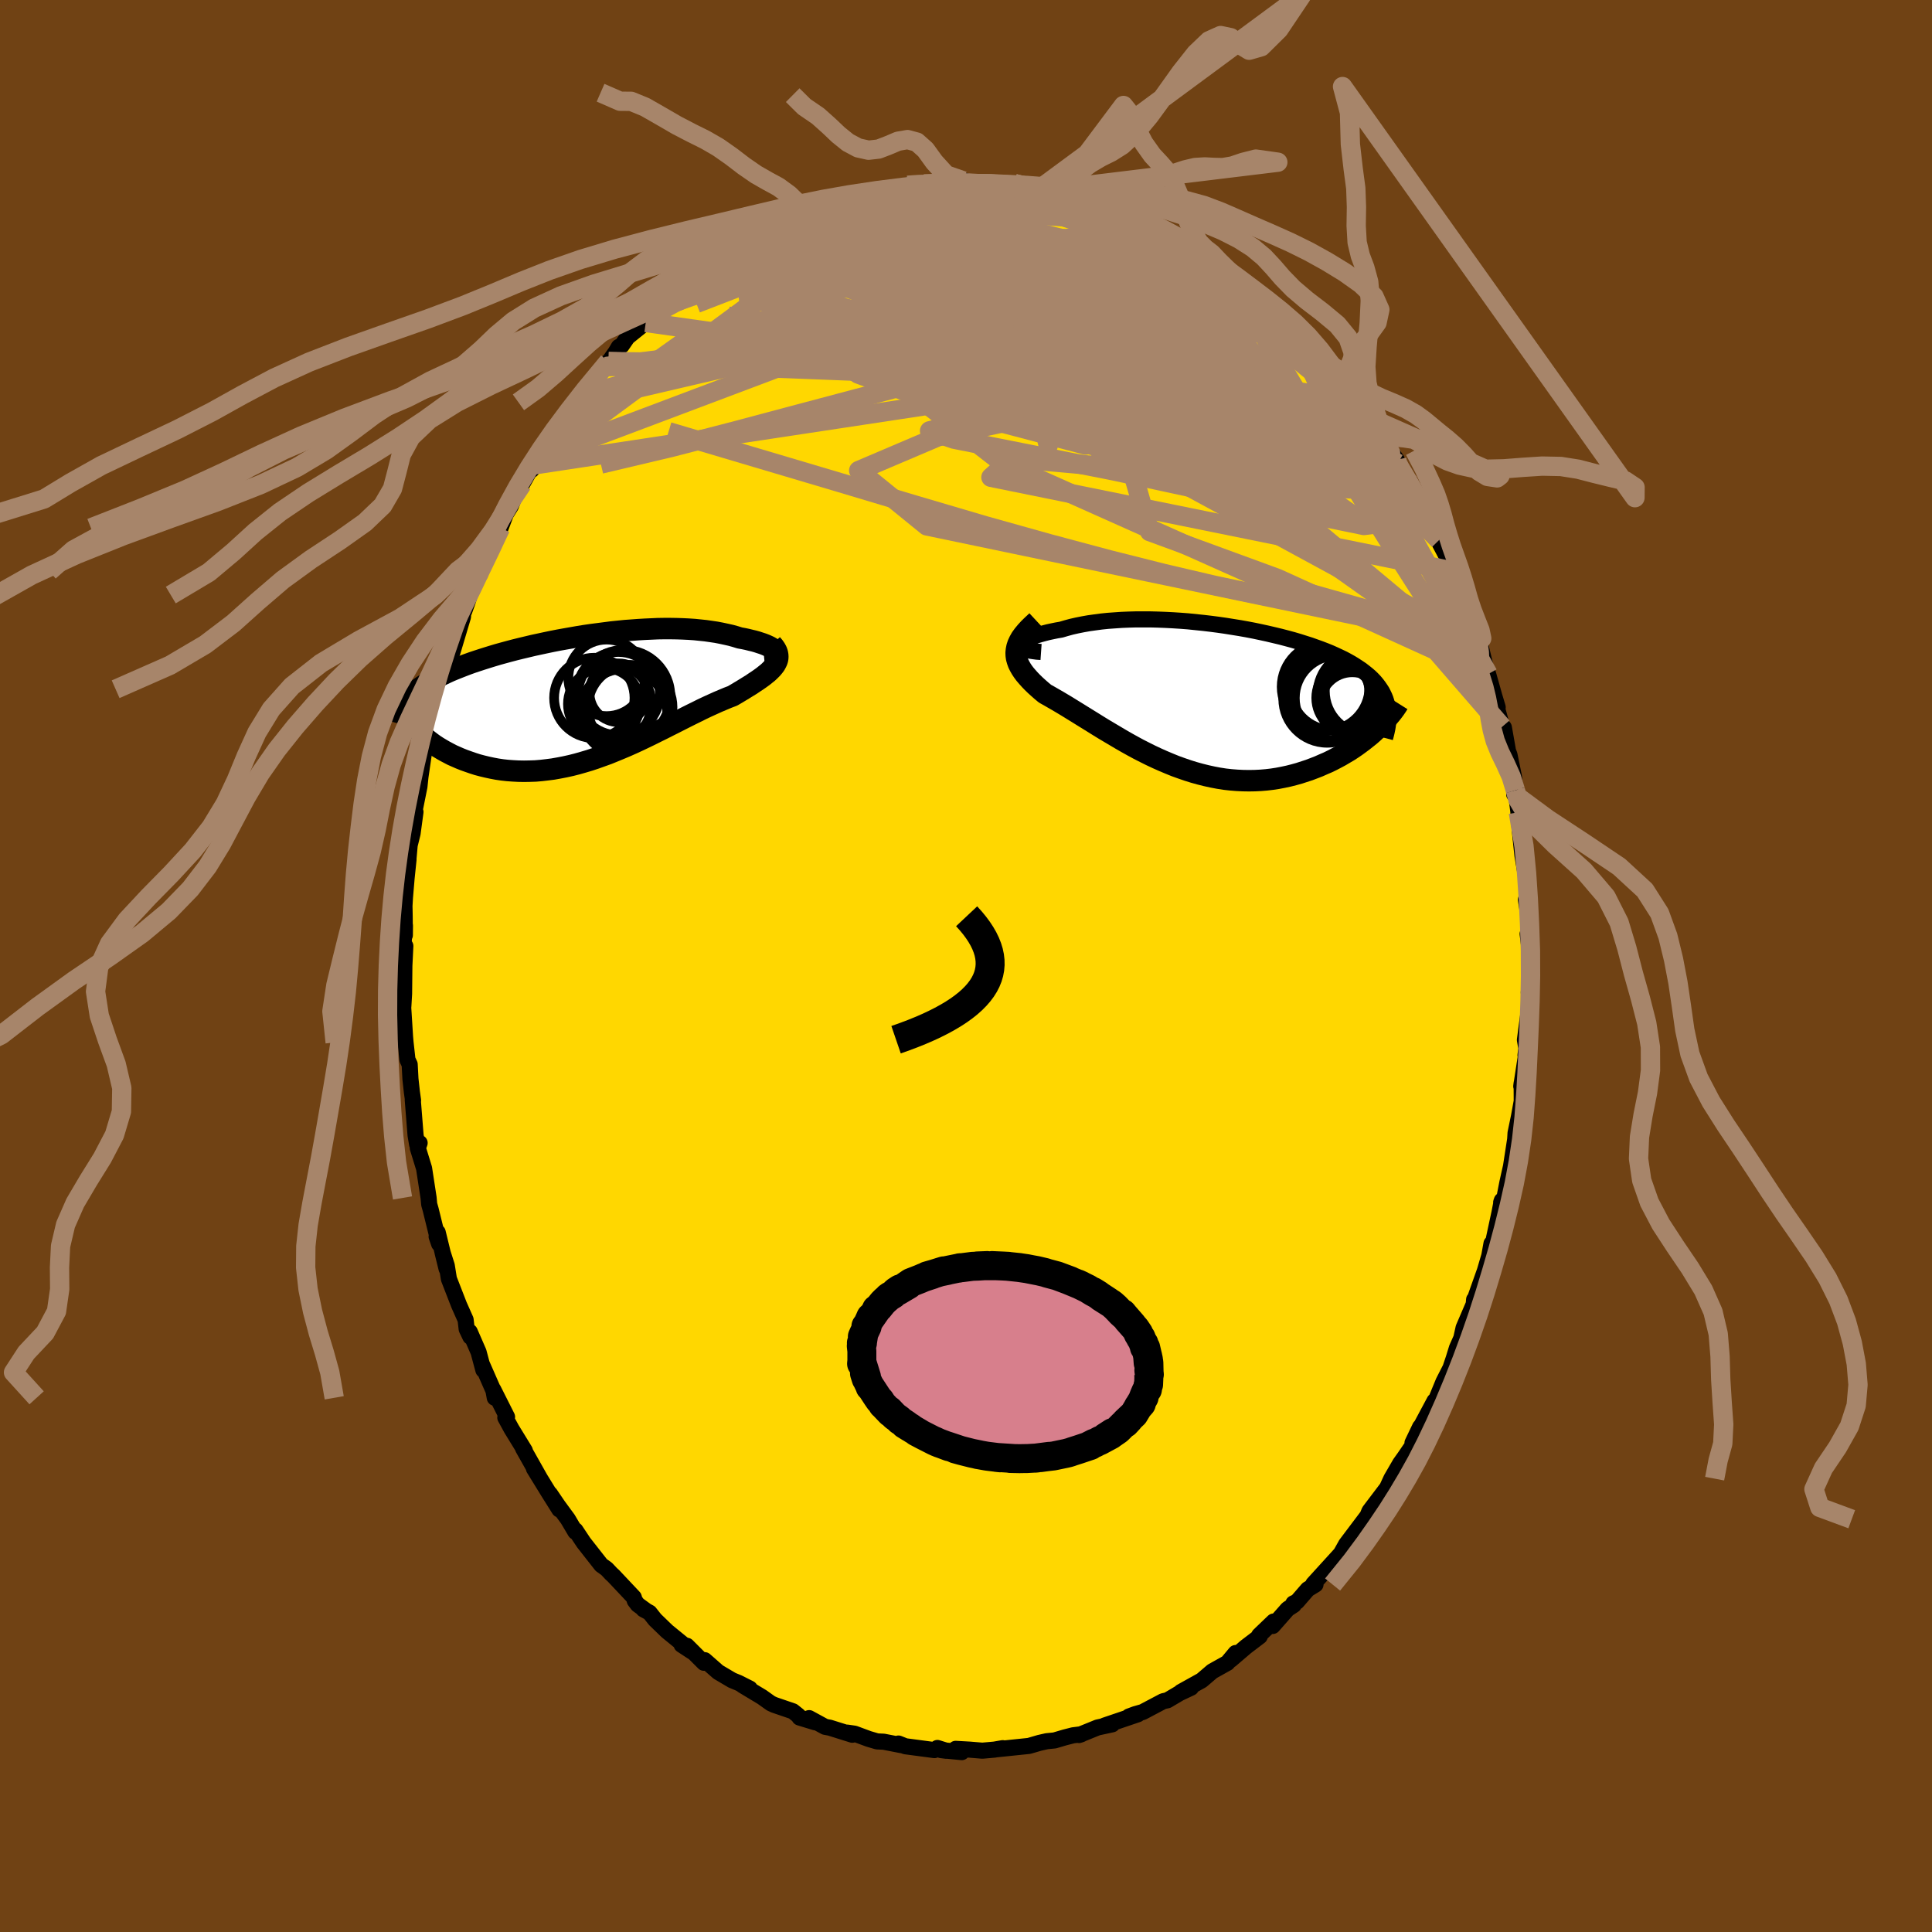 <svg viewBox="-100 -100 200 200" xmlns="http://www.w3.org/2000/svg" width="500" height="500" id="face-svg">
    <defs>
      <clipPath id="leftEyeClipPath">
        <polyline points="19.16,-4.75 19.09,-4.85 18.99,-4.95 18.85,-5.05 18.7,-5.15 18.51,-5.26 18.3,-5.36 18.07,-5.46 17.81,-5.56 17.53,-5.65 17.23,-5.75 16.91,-5.84 16.57,-5.92 16.21,-6.01 15.83,-6.09 15.44,-6.16 14.99,-6.3 14.52,-6.43 14.03,-6.54 13.52,-6.65 13,-6.75 12.46,-6.83 11.9,-6.91 11.33,-6.97 10.74,-7.03 10.14,-7.07 9.52,-7.1 8.9,-7.12 8.26,-7.13 7.61,-7.13 6.96,-7.12 6.3,-7.09 5.63,-7.06 4.95,-7.02 4.27,-6.97 3.58,-6.92 2.89,-6.85 2.2,-6.78 1.51,-6.69 0.82,-6.6 0.12,-6.51 -0.57,-6.41 -1.25,-6.3 -1.94,-6.18 -2.62,-6.06 -3.29,-5.94 -3.96,-5.81 -4.63,-5.67 -5.28,-5.53 -5.93,-5.39 -6.56,-5.24 -7.19,-5.09 -7.8,-4.94 -8.41,-4.78 -9,-4.62 -9.58,-4.46 -10.15,-4.29 -10.7,-4.12 -11.24,-3.95 -11.76,-3.78 -12.27,-3.61 -12.77,-3.43 -13.24,-3.25 -13.7,-3.07 -14.15,-2.89 -14.58,-2.71 -14.99,-2.52 -15.39,-2.33 -15.78,-2.14 -16.15,-1.94 -16.51,-1.74 -16.85,-1.54 -17.17,-1.34 -17.48,-1.13 -17.78,-0.92 -18.06,-0.71 -18.32,-0.5 -18.57,-0.28 -18.8,-0.06 -19.02,0.17 -18.3,3.01 -18.08,3.26 -17.85,3.5 -17.6,3.75 -17.34,3.99 -17.06,4.23 -16.77,4.46 -16.47,4.69 -16.15,4.92 -15.81,5.14 -15.46,5.35 -15.1,5.56 -14.72,5.76 -14.34,5.96 -13.93,6.14 -13.52,6.32 -13.09,6.49 -12.64,6.65 -12.18,6.81 -11.71,6.96 -11.22,7.09 -10.72,7.21 -10.21,7.32 -9.68,7.42 -9.14,7.5 -8.6,7.56 -8.04,7.6 -7.47,7.63 -6.89,7.64 -6.31,7.63 -5.71,7.61 -5.11,7.56 -4.51,7.49 -3.89,7.41 -3.27,7.3 -2.65,7.18 -2.02,7.04 -1.39,6.88 -0.76,6.7 -0.12,6.51 0.51,6.3 1.15,6.07 1.79,5.84 2.43,5.58 3.06,5.32 3.7,5.05 4.33,4.77 4.96,4.48 5.59,4.18 6.21,3.88 6.83,3.57 7.44,3.27 8.05,2.96 8.65,2.66 9.24,2.36 9.83,2.06 10.41,1.77 10.98,1.49 11.54,1.21 12.09,0.95 12.64,0.7 13.17,0.46 13.69,0.24 14.19,0.03 14.69,-0.16 15.1,-0.4 15.5,-0.64 15.88,-0.87 16.25,-1.1 16.61,-1.32 16.95,-1.55 17.27,-1.76 17.57,-1.97 17.86,-2.18 18.12,-2.39 18.37,-2.59 18.59,-2.8 18.78,-2.99 18.95,-3.19 19.1,-3.39" />
      </clipPath>
      <clipPath id="rightEyeClipPath">
        <polyline points="-19.21,-5.48 -19.17,-5.59 -19.09,-5.7 -18.97,-5.81 -18.81,-5.93 -18.62,-6.04 -18.4,-6.15 -18.14,-6.26 -17.86,-6.37 -17.54,-6.48 -17.2,-6.58 -16.83,-6.68 -16.44,-6.78 -16.02,-6.87 -15.58,-6.96 -15.11,-7.04 -14.6,-7.19 -14.05,-7.34 -13.48,-7.47 -12.88,-7.59 -12.26,-7.7 -11.62,-7.79 -10.95,-7.88 -10.27,-7.95 -9.57,-8 -8.85,-8.05 -8.12,-8.08 -7.38,-8.1 -6.63,-8.1 -5.87,-8.1 -5.1,-8.08 -4.32,-8.05 -3.54,-8.01 -2.76,-7.96 -1.98,-7.9 -1.2,-7.82 -0.42,-7.74 0.35,-7.65 1.12,-7.55 1.89,-7.44 2.64,-7.32 3.39,-7.2 4.12,-7.07 4.85,-6.93 5.56,-6.78 6.25,-6.63 6.93,-6.47 7.6,-6.31 8.25,-6.14 8.88,-5.97 9.49,-5.79 10.09,-5.6 10.66,-5.42 11.22,-5.22 11.75,-5.03 12.27,-4.83 12.76,-4.63 13.23,-4.42 13.68,-4.21 14.12,-4 14.53,-3.78 14.92,-3.56 15.28,-3.34 15.63,-3.11 15.96,-2.89 16.27,-2.65 16.56,-2.42 16.84,-2.18 17.09,-1.94 17.33,-1.69 17.54,-1.44 17.74,-1.18 17.92,-0.92 18.09,-0.66 18.23,-0.39 18.36,-0.12 18.47,0.16 18.56,0.44 18.64,0.73 18.7,1.02 17.46,3.37 17.16,3.65 16.84,3.93 16.5,4.2 16.16,4.47 15.8,4.74 15.43,5.01 15.05,5.27 14.65,5.53 14.24,5.77 13.82,6.02 13.39,6.25 12.95,6.48 12.5,6.7 12.03,6.9 11.56,7.11 11.07,7.3 10.57,7.49 10.05,7.66 9.53,7.83 8.99,7.98 8.44,8.12 7.88,8.24 7.31,8.35 6.73,8.44 6.14,8.51 5.55,8.56 4.94,8.59 4.33,8.6 3.72,8.59 3.1,8.56 2.47,8.51 1.84,8.44 1.2,8.34 0.57,8.22 -0.07,8.08 -0.71,7.92 -1.36,7.74 -2,7.54 -2.64,7.32 -3.28,7.09 -3.92,6.83 -4.56,6.56 -5.19,6.28 -5.83,5.98 -6.45,5.67 -7.08,5.35 -7.69,5.02 -8.3,4.68 -8.91,4.33 -9.5,3.98 -10.09,3.63 -10.68,3.28 -11.25,2.93 -11.81,2.58 -12.36,2.24 -12.91,1.9 -13.44,1.57 -13.96,1.25 -14.46,0.94 -14.96,0.64 -15.43,0.36 -15.9,0.09 -16.35,-0.17 -16.78,-0.41 -17.13,-0.7 -17.46,-0.99 -17.78,-1.28 -18.08,-1.57 -18.35,-1.85 -18.61,-2.14 -18.85,-2.42 -19.06,-2.7 -19.24,-2.97 -19.4,-3.25 -19.54,-3.53 -19.64,-3.81 -19.72,-4.09 -19.76,-4.37 -19.77,-4.65" />
      </clipPath>
      <filter id="fuzzy">
        <feTurbulence id="turbulence" baseFrequency="0.05" numOctaves="3" type="noise" result="noise" />
        <feDisplacementMap in="SourceGraphic" in2="noise" scale="2" />
      </filter>
      <linearGradient id="rainbowGradient" x1="0%" y1="0%" x2="100%" y2="0%">
        <stop offset="0%" style="stop-color: [object Object]; stop-opacity: 1" />
        <stop offset="50%" style="stop-color: [object Object]; stop-opacity: 1" />
        <stop offset="100%" style="stop-color: [object Object]; stop-opacity: 1" />
      </linearGradient>
    </defs>
    <rect x="-100" y="-100" width="100%" height="100%" fill="rgb(112, 66, 20)" />
    <polyline id="faceContour" points="58.39,-0.37 58.37,2.22 58.26,2.72 58.35,3.68 58.32,4.15 57.86,7.65 58.01,8.52 57.92,9.24 58.04,8.81 57.48,12.45 57.52,12.14 57.53,14 57.25,15.55 56.89,17.29 56.81,18.6 56.9,17.62 56.42,20.74 56.31,21.23 56.04,22.44 55.59,24.75 55.4,24.47 55.47,24.27 55.22,25.57 54.54,28.73 54.4,28.73 54.17,30.01 53.72,31.54 52.77,34.22 52.49,35.84 52.6,34.53 52.57,34.99 51.51,37.46 51.27,38.54 50.82,39.55 50.49,40.62 50.15,41.63 49.43,43.04 48.4,45.54 48.5,45.03 46.7,48.4 47.01,47.72 46.22,49.37 46.68,48.98 45.41,50.84 44.94,51.5 44.03,53.07 43.26,54.74 43.76,53.8 41.76,56.44 41.51,57.05 41.39,57.27 41.52,56.98 39.47,59.7 39.35,59.86 38.88,60.7 38.78,60.86 35.95,63.97 36.18,64.03 35.38,64.52 34.27,65.8 33.89,65.98 33.93,66.15 33.3,66.56 31.75,68.32 31.84,67.86 30.35,69.29 30.41,69.39 28.99,70.47 27.41,71.82 27.91,71.12 27.06,72.14 25.5,73.01 24.4,73.95 22.26,75.14 22.73,74.9 23.3,74.71 22.11,75.27 20.86,76.01 20.41,76.11 18.29,77.23 17.52,77.45 16.87,77.69 17.79,77.46 14.34,78.63 15.14,78.5 13.62,78.83 11.7,79.61 11.94,79.53 11.08,79.64 10.22,79.86 9.17,80.17 8.36,80.25 7.61,80.42 6.58,80.72 6.49,80.74 3.21,81.08 3.8,80.97 2.94,81.12 1.69,81.23 0.36,81.12 -1.07,81.04 -0.44,81.38 -2.58,81.17 -2.03,81.24 -2.96,80.95 -3.27,81.17 -6.29,80.77 -6.99,80.49 -6.68,80.66 -8.53,80.3 -9.2,80.27 -10.08,80.01 -11.54,79.47 -12.3,79.36 -11.77,79.58 -14.1,78.85 -14.59,78.76 -16.24,77.86 -15.62,78.29 -17.23,77.8 -17.37,77.59 -17.92,77.15 -19.85,76.49 -20.2,76.33 -21.11,75.68 -23.12,74.47 -22.38,74.8 -23.55,74.21 -24.21,73.94 -25.65,73.09 -27.05,71.86 -27.13,72.13 -28.89,70.37 -29.44,70.27 -28.34,70.99 -30.95,68.86 -32.19,67.66 -32.76,66.94 -33.39,66.6 -33.17,66.7 -33.98,66.11 -34.29,65.7 -34.39,65.36 -36.49,63.13 -36.73,62.91 -37.2,62.41 -37.76,62.01 -39.58,59.69 -40.43,58.41 -40.44,58.57 -41.22,57.25 -42.24,55.86 -43.06,54.65 -42.1,56.26 -43.2,54.51 -44.73,52.02 -44.08,53.08 -45.85,49.94 -45.67,50.17 -47.05,47.92 -47.69,46.75 -47.51,46.68 -48.94,43.84 -48.78,44.7 -48.6,44.68 -50.09,41.28 -49.96,41.83 -50.46,39.96 -51.37,37.87 -51.31,38.38 -51.69,37.58 -51.8,36.62 -52.48,35.09 -53.53,32.39 -53.75,31.02 -54.19,29.64 -53.77,31.34 -54.69,27.57 -54.8,28.01 -54.54,28.77 -55.42,25.2 -55.57,24.67 -55.63,24.01 -56.1,20.95 -56.75,18.84 -56.56,18.32 -56.82,18.46 -56.98,17.52 -57.27,13.87 -57.24,13.92 -57.36,13.06 -57.51,11.7 -57.59,10.19 -57.82,9.7 -58.02,7.91 -58.07,7.33 -58.3,3.66 -58.25,4.23 -58.17,2.87 -58.14,-0.03 -58.04,-2.07 -58.26,-1.88 -58.08,-4.19 -58.09,-3.19 -58.11,-5.21 -58.13,-6.22 -58.08,-7.09 -57.91,-9.1 -57.71,-11.02 -57.78,-10.39 -57.59,-12.52 -57.29,-13.73 -56.99,-15.95 -57.28,-15.25 -57.04,-16.29 -56.58,-18.58 -56.47,-19.62 -56.07,-22.36 -56.11,-22.51 -55.84,-23.11 -55.66,-23.82 -55.25,-25.93 -54.92,-27.31 -54.53,-28.65 -54.26,-29.37 -53.43,-31.97 -53.77,-31.48 -53.18,-32.44 -52.07,-36.16 -52.06,-36.47 -51.93,-36.77 -51.62,-37.63 -51.37,-38.4 -50.27,-40.86 -50.3,-41.24 -48.98,-43.62 -49.36,-42.63 -48.52,-44.96 -48.18,-45.35 -47.64,-46.78 -47.11,-47.63 -46.8,-48.46 -46.44,-49.27 -45.95,-49.88 -44.85,-51.85 -44.95,-51.37 -44.51,-52.5 -42.93,-54.82 -41.87,-55.97 -42.56,-55.21 -41.41,-56.87 -40.29,-58.35 -39.97,-59.02 -39.27,-59.72 -37,-62.57 -37.79,-61.47 -37.32,-62.05 -36.26,-63.55 -35.94,-64.09 -35.64,-64.23 -35.04,-65.1 -33.15,-66.62 -32.42,-67.27 -31.26,-68.5 -31.29,-68.53 -30.6,-69.15 -30.13,-69.49 -29.34,-70.1 -27.85,-71.39 -27.83,-71.21 -27.23,-71.73 -25.27,-73.22 -24.61,-73.36 -24.29,-73.65 -22.65,-74.87 -21.89,-75.24 -22.14,-75.27 -19.57,-76.5 -20.17,-76.07 -18.6,-76.94 -18.06,-77.28 -15.95,-78.11 -17.23,-77.47 -15.53,-78.02 -15.29,-78.26 -12.79,-79.12 -11.91,-79.32 -13.12,-79.17 -11.31,-79.78 -10.2,-79.77 -8.68,-80.32 -8.07,-80.41 -7.37,-80.35 -6.05,-80.82 -4.58,-80.99 -3.52,-80.86 -4.34,-80.94 -2.46,-80.96 -0.27,-81.27 -1.49,-81.02 -0.15,-81.3 -0.05,-81 1.13,-80.99 2.93,-81.02 3.66,-80.85 5.01,-81 6.41,-80.67 6.84,-80.5 7.59,-80.41 7.97,-80.49 8.19,-80.28 9.59,-80.12 10.47,-80.04 10.85,-79.61 12.94,-79.29 13.7,-78.82 14.39,-78.66 14.61,-78.67 15.49,-78.2 17.73,-77.16 18,-77.18 19.11,-76.81 19.92,-76.29 20.37,-76.06 20.5,-75.92 22.96,-74.59 23.13,-74.3 23.08,-74.68 24.77,-73.37 25.27,-73.09 25.1,-73.41 27.71,-71.45 26.92,-72.05 28.74,-70.56 29.72,-69.68 29.85,-69.71 31.29,-68.28 31.45,-68.5 33.37,-66.62 34.06,-65.91 34.26,-65.77 33.88,-66.03 35.65,-64.33 36,-63.92 36.33,-63.48 36.56,-62.99 38.76,-60.44 39.52,-59.56 39.31,-59.88 39.79,-59.54 40.9,-57.99 41.58,-56.82 42.73,-55.04 43.72,-53.61 44.59,-52.4 44.62,-51.91 44.7,-52.02 44.86,-51.55 46.06,-49.87 47.43,-47.26 47.24,-47.73 47.87,-46.28 48.41,-45.64 48.96,-44.08 48.59,-44.61 50.14,-41.68 50.35,-40.89 49.92,-41.4 51.79,-37.25 51.13,-38.94 52.06,-36.7 52.2,-36.54 52.94,-33.68 53.16,-33.28 53.15,-33.62 53.96,-30.25 54.05,-30.22 54.7,-27.91 55.04,-26.78 54.81,-27.29 55.5,-24.76 55.68,-24.69 56.11,-22.25 56.26,-21.86 56.72,-19.61 56.87,-18.19 56.75,-17.77 56.91,-18.08 57.37,-14.51 57.18,-15.91 57.34,-13.92 57.6,-11.47 57.97,-9.26 57.97,-9.77 58.09,-7.1 57.96,-6.86 58.27,-4.91 58.3,-3.48 58.14,-3.32 58.32,-1.86 58.39,-0.37 58.37,2.22" fill="rgb(255, 215, 0)" stroke="black" stroke-width="1.667" stroke-linejoin="round" filter="url(#fuzzy)" />
    <g transform="translate(24.96 -27.78)">
      <polyline id="rightCountour" points="-19.21,-5.48 -19.17,-5.59 -19.09,-5.7 -18.97,-5.81 -18.81,-5.93 -18.62,-6.04 -18.4,-6.15 -18.14,-6.26 -17.86,-6.37 -17.54,-6.48 -17.2,-6.58 -16.83,-6.68 -16.44,-6.78 -16.02,-6.87 -15.58,-6.96 -15.11,-7.04 -14.6,-7.19 -14.05,-7.34 -13.48,-7.47 -12.88,-7.59 -12.26,-7.7 -11.62,-7.79 -10.95,-7.88 -10.27,-7.95 -9.57,-8 -8.85,-8.05 -8.12,-8.08 -7.38,-8.1 -6.63,-8.1 -5.87,-8.1 -5.1,-8.08 -4.32,-8.05 -3.54,-8.01 -2.76,-7.96 -1.98,-7.9 -1.2,-7.82 -0.42,-7.74 0.35,-7.65 1.12,-7.55 1.89,-7.44 2.64,-7.32 3.39,-7.2 4.12,-7.07 4.85,-6.93 5.56,-6.78 6.25,-6.63 6.93,-6.47 7.6,-6.31 8.25,-6.14 8.88,-5.97 9.49,-5.79 10.09,-5.6 10.66,-5.42 11.22,-5.22 11.75,-5.03 12.27,-4.83 12.76,-4.63 13.23,-4.42 13.68,-4.21 14.12,-4 14.53,-3.78 14.92,-3.56 15.28,-3.34 15.63,-3.11 15.96,-2.89 16.27,-2.65 16.56,-2.42 16.84,-2.18 17.09,-1.94 17.33,-1.69 17.54,-1.44 17.74,-1.18 17.92,-0.92 18.09,-0.66 18.23,-0.39 18.36,-0.12 18.47,0.16 18.56,0.44 18.64,0.73 18.7,1.02 17.46,3.37 17.16,3.65 16.84,3.93 16.5,4.2 16.16,4.47 15.8,4.74 15.43,5.01 15.05,5.27 14.65,5.53 14.24,5.77 13.82,6.02 13.39,6.25 12.95,6.48 12.5,6.7 12.03,6.9 11.56,7.11 11.07,7.3 10.57,7.49 10.05,7.66 9.53,7.83 8.99,7.98 8.44,8.12 7.88,8.24 7.31,8.35 6.73,8.44 6.14,8.51 5.55,8.56 4.94,8.59 4.33,8.6 3.72,8.59 3.1,8.56 2.47,8.51 1.84,8.44 1.2,8.34 0.57,8.22 -0.07,8.08 -0.71,7.92 -1.36,7.74 -2,7.54 -2.64,7.32 -3.28,7.09 -3.92,6.83 -4.56,6.56 -5.19,6.28 -5.83,5.98 -6.45,5.67 -7.08,5.35 -7.69,5.02 -8.3,4.68 -8.91,4.33 -9.5,3.98 -10.09,3.63 -10.68,3.28 -11.25,2.93 -11.81,2.58 -12.36,2.24 -12.91,1.9 -13.44,1.57 -13.96,1.25 -14.46,0.94 -14.96,0.64 -15.43,0.36 -15.9,0.09 -16.35,-0.17 -16.78,-0.41 -17.13,-0.7 -17.46,-0.99 -17.78,-1.28 -18.08,-1.57 -18.35,-1.85 -18.61,-2.14 -18.85,-2.42 -19.06,-2.7 -19.24,-2.97 -19.4,-3.25 -19.54,-3.53 -19.64,-3.81 -19.72,-4.09 -19.76,-4.37 -19.77,-4.65" fill="white" stroke="white" stroke-width="0" stroke-linejoin="round" filter="url(#fuzzy)" />
    </g>
    <g transform="translate(-38.86 -27.8)">
      <polyline id="leftCountour" points="19.16,-4.75 19.09,-4.85 18.99,-4.95 18.85,-5.05 18.7,-5.15 18.51,-5.26 18.3,-5.36 18.07,-5.46 17.81,-5.56 17.53,-5.65 17.23,-5.75 16.91,-5.84 16.57,-5.92 16.21,-6.01 15.83,-6.09 15.44,-6.16 14.99,-6.3 14.52,-6.43 14.03,-6.54 13.52,-6.65 13,-6.75 12.46,-6.83 11.9,-6.91 11.33,-6.97 10.74,-7.03 10.14,-7.07 9.52,-7.1 8.9,-7.12 8.26,-7.13 7.61,-7.13 6.96,-7.12 6.3,-7.09 5.63,-7.06 4.95,-7.02 4.27,-6.97 3.58,-6.92 2.89,-6.85 2.2,-6.78 1.51,-6.69 0.82,-6.6 0.12,-6.51 -0.57,-6.41 -1.25,-6.3 -1.94,-6.18 -2.62,-6.06 -3.29,-5.94 -3.96,-5.81 -4.63,-5.67 -5.28,-5.53 -5.93,-5.39 -6.56,-5.24 -7.19,-5.09 -7.8,-4.94 -8.41,-4.78 -9,-4.62 -9.58,-4.46 -10.15,-4.29 -10.7,-4.12 -11.24,-3.95 -11.76,-3.78 -12.27,-3.61 -12.77,-3.43 -13.24,-3.25 -13.7,-3.07 -14.15,-2.89 -14.58,-2.71 -14.99,-2.52 -15.39,-2.33 -15.78,-2.14 -16.15,-1.94 -16.51,-1.74 -16.85,-1.54 -17.17,-1.34 -17.48,-1.13 -17.78,-0.92 -18.06,-0.71 -18.32,-0.5 -18.57,-0.28 -18.8,-0.06 -19.02,0.17 -18.3,3.01 -18.08,3.26 -17.85,3.5 -17.6,3.75 -17.34,3.99 -17.06,4.23 -16.77,4.46 -16.47,4.69 -16.15,4.92 -15.81,5.14 -15.46,5.35 -15.1,5.56 -14.72,5.76 -14.34,5.96 -13.93,6.14 -13.52,6.32 -13.09,6.49 -12.64,6.65 -12.18,6.81 -11.71,6.96 -11.22,7.09 -10.72,7.21 -10.21,7.32 -9.68,7.42 -9.14,7.5 -8.6,7.56 -8.04,7.6 -7.47,7.63 -6.89,7.64 -6.31,7.63 -5.71,7.61 -5.11,7.56 -4.51,7.49 -3.89,7.41 -3.27,7.3 -2.65,7.18 -2.02,7.04 -1.39,6.88 -0.76,6.7 -0.12,6.51 0.51,6.3 1.15,6.07 1.79,5.84 2.43,5.58 3.06,5.32 3.7,5.05 4.33,4.77 4.96,4.48 5.59,4.18 6.21,3.88 6.83,3.57 7.44,3.27 8.05,2.96 8.65,2.66 9.24,2.36 9.83,2.06 10.41,1.77 10.98,1.49 11.54,1.21 12.09,0.95 12.64,0.7 13.17,0.46 13.69,0.24 14.19,0.03 14.69,-0.16 15.1,-0.4 15.5,-0.64 15.88,-0.87 16.25,-1.1 16.61,-1.32 16.95,-1.55 17.27,-1.76 17.57,-1.97 17.86,-2.18 18.12,-2.39 18.37,-2.59 18.59,-2.8 18.78,-2.99 18.95,-3.19 19.1,-3.39" fill="white" stroke="white" stroke-width="0" stroke-linejoin="round" filter="url(#fuzzy)" />
    </g>
    <g transform="translate(24.96 -27.78)">
      <polyline id="rightUpper" points="-17.19,-4.73 -17.62,-4.76 -17.99,-4.81 -18.31,-4.86 -18.58,-4.93 -18.8,-5 -18.97,-5.09 -19.1,-5.18 -19.18,-5.27 -19.22,-5.37 -19.21,-5.48 -19.17,-5.59 -19.09,-5.7 -18.97,-5.81 -18.81,-5.93 -18.62,-6.04 -18.4,-6.15 -18.14,-6.26 -17.86,-6.37 -17.54,-6.48 -17.2,-6.58 -16.83,-6.68 -16.44,-6.78 -16.02,-6.87 -15.58,-6.96 -15.11,-7.04 -14.6,-7.19 -14.05,-7.34 -13.48,-7.47 -12.88,-7.59 -12.26,-7.7 -11.62,-7.79 -10.95,-7.88 -10.27,-7.95 -9.57,-8 -8.85,-8.05 -8.12,-8.08 -7.38,-8.1 -6.63,-8.1 -5.87,-8.1 -5.1,-8.08 -4.32,-8.05 -3.54,-8.01 -2.76,-7.96 -1.98,-7.9 -1.2,-7.82 -0.42,-7.74 0.35,-7.65 1.12,-7.55 1.89,-7.44 2.64,-7.32 3.39,-7.2 4.12,-7.07 4.85,-6.93 5.56,-6.78 6.25,-6.63 6.93,-6.47 7.6,-6.31 8.25,-6.14 8.88,-5.97 9.49,-5.79 10.09,-5.6 10.66,-5.42 11.22,-5.22 11.75,-5.03 12.27,-4.83 12.76,-4.63 13.23,-4.42 13.68,-4.21 14.12,-4 14.53,-3.78 14.92,-3.56 15.28,-3.34 15.63,-3.11 15.96,-2.89 16.27,-2.65 16.56,-2.42 16.84,-2.18 17.09,-1.94 17.33,-1.69 17.54,-1.44 17.74,-1.18 17.92,-0.92 18.09,-0.66 18.23,-0.39 18.36,-0.12 18.47,0.16 18.56,0.44 18.64,0.73 18.7,1.02 18.74,1.32 18.76,1.62 18.77,1.92 18.77,2.23 18.75,2.54 18.71,2.86 18.66,3.18 18.59,3.51 18.51,3.84 18.42,4.18" fill="none" stroke="black" stroke-width="1.667" stroke-linejoin="round" filter="url(#fuzzy)" />
      <polyline id="rightLower" points="-17.64,-7.92 -18.06,-7.53 -18.43,-7.17 -18.75,-6.82 -19.03,-6.48 -19.26,-6.16 -19.44,-5.84 -19.58,-5.54 -19.68,-5.24 -19.74,-4.94 -19.77,-4.65 -19.76,-4.37 -19.72,-4.09 -19.64,-3.81 -19.54,-3.53 -19.4,-3.25 -19.24,-2.97 -19.06,-2.7 -18.85,-2.42 -18.61,-2.14 -18.35,-1.85 -18.08,-1.57 -17.78,-1.28 -17.46,-0.99 -17.13,-0.7 -16.78,-0.41 -16.35,-0.17 -15.9,0.09 -15.43,0.36 -14.96,0.64 -14.46,0.94 -13.96,1.25 -13.44,1.57 -12.91,1.9 -12.36,2.24 -11.81,2.58 -11.25,2.93 -10.68,3.28 -10.09,3.63 -9.5,3.98 -8.91,4.33 -8.3,4.68 -7.69,5.02 -7.08,5.35 -6.45,5.67 -5.83,5.98 -5.19,6.28 -4.56,6.56 -3.92,6.83 -3.28,7.09 -2.64,7.32 -2,7.54 -1.36,7.74 -0.71,7.92 -0.07,8.08 0.57,8.22 1.2,8.34 1.84,8.44 2.47,8.51 3.1,8.56 3.72,8.59 4.33,8.6 4.94,8.59 5.55,8.56 6.14,8.51 6.73,8.44 7.31,8.35 7.88,8.24 8.44,8.12 8.99,7.98 9.53,7.83 10.05,7.66 10.57,7.49 11.07,7.3 11.56,7.11 12.03,6.9 12.5,6.7 12.95,6.48 13.39,6.25 13.82,6.02 14.24,5.77 14.65,5.53 15.05,5.27 15.43,5.01 15.8,4.74 16.16,4.47 16.5,4.2 16.84,3.93 17.16,3.65 17.46,3.37 17.76,3.09 18.03,2.81 18.3,2.53 18.55,2.25 18.79,1.97 19.02,1.7 19.24,1.42 19.44,1.15 19.63,0.87 19.8,0.6" fill="none" stroke="black" stroke-width="2.222" stroke-linejoin="round" filter="url(#fuzzy)" />
      <circle r="4.554" cx="12.435" cy="0.119" stroke="black" fill="none" stroke-width="1.0" filter="url(#fuzzy)" clip-path="url(#rightEyeClipPath)" /><circle r="4.502" cx="16.69" cy="-0.681" stroke="black" fill="none" stroke-width="1.0" filter="url(#fuzzy)" clip-path="url(#rightEyeClipPath)" /><circle r="4.496" cx="13.03" cy="-1.126" stroke="black" fill="none" stroke-width="1.0" filter="url(#fuzzy)" clip-path="url(#rightEyeClipPath)" /><circle r="4.556" cx="15.985" cy="-0.346" stroke="black" fill="none" stroke-width="1.0" filter="url(#fuzzy)" clip-path="url(#rightEyeClipPath)" /><circle r="4" cx="12.785" cy="-0.596" stroke="black" fill="none" stroke-width="1.0" filter="url(#fuzzy)" clip-path="url(#rightEyeClipPath)" /><circle r="4.42" cx="13.5" cy="0.044" stroke="black" fill="none" stroke-width="1.0" filter="url(#fuzzy)" clip-path="url(#rightEyeClipPath)" /><circle r="4.546" cx="12.265" cy="-1.121" stroke="black" fill="none" stroke-width="1.0" filter="url(#fuzzy)" clip-path="url(#rightEyeClipPath)" /><circle r="3.682" cx="14.98" cy="0.029" stroke="black" fill="none" stroke-width="1.0" filter="url(#fuzzy)" clip-path="url(#rightEyeClipPath)" /><circle r="4.088" cx="15.935" cy="0.409" stroke="black" fill="none" stroke-width="1.0" filter="url(#fuzzy)" clip-path="url(#rightEyeClipPath)" /><circle r="3.346" cx="15.025" cy="0.719" stroke="black" fill="none" stroke-width="1.0" filter="url(#fuzzy)" clip-path="url(#rightEyeClipPath)" />
      </g>
    <g transform="translate(-38.86 -27.8)">
      <polyline id="leftUpper" points="17.97,-4.04 18.26,-4.07 18.52,-4.12 18.73,-4.17 18.9,-4.24 19.03,-4.31 19.13,-4.39 19.19,-4.47 19.21,-4.56 19.2,-4.65 19.16,-4.75 19.09,-4.85 18.99,-4.95 18.85,-5.05 18.7,-5.15 18.51,-5.26 18.3,-5.36 18.07,-5.46 17.81,-5.56 17.53,-5.65 17.23,-5.75 16.91,-5.84 16.57,-5.92 16.21,-6.01 15.83,-6.09 15.44,-6.16 14.99,-6.3 14.52,-6.43 14.03,-6.54 13.52,-6.65 13,-6.75 12.46,-6.83 11.9,-6.91 11.33,-6.97 10.74,-7.03 10.14,-7.07 9.52,-7.1 8.9,-7.12 8.26,-7.13 7.61,-7.13 6.96,-7.12 6.3,-7.09 5.63,-7.06 4.95,-7.02 4.27,-6.97 3.58,-6.92 2.89,-6.85 2.2,-6.78 1.51,-6.69 0.82,-6.6 0.12,-6.51 -0.57,-6.41 -1.25,-6.3 -1.94,-6.18 -2.62,-6.06 -3.29,-5.94 -3.96,-5.81 -4.63,-5.67 -5.28,-5.53 -5.93,-5.39 -6.56,-5.24 -7.19,-5.09 -7.8,-4.94 -8.41,-4.78 -9,-4.62 -9.58,-4.46 -10.15,-4.29 -10.7,-4.12 -11.24,-3.95 -11.76,-3.78 -12.27,-3.61 -12.77,-3.43 -13.24,-3.25 -13.7,-3.07 -14.15,-2.89 -14.58,-2.71 -14.99,-2.52 -15.39,-2.33 -15.78,-2.14 -16.15,-1.94 -16.51,-1.74 -16.85,-1.54 -17.17,-1.34 -17.48,-1.13 -17.78,-0.92 -18.06,-0.71 -18.32,-0.5 -18.57,-0.28 -18.8,-0.06 -19.02,0.17 -19.22,0.39 -19.41,0.62 -19.58,0.86 -19.74,1.09 -19.88,1.33 -20,1.57 -20.12,1.82 -20.21,2.07 -20.3,2.32 -20.37,2.57" fill="none" stroke="black" stroke-width="2.222" stroke-linejoin="round" filter="url(#fuzzy)" />
      <polyline id="leftLower" points="18.76,-5.51 18.97,-5.27 19.13,-5.04 19.25,-4.82 19.33,-4.6 19.37,-4.39 19.38,-4.19 19.36,-3.98 19.3,-3.78 19.21,-3.59 19.1,-3.39 18.95,-3.19 18.78,-2.99 18.59,-2.8 18.37,-2.59 18.12,-2.39 17.86,-2.18 17.57,-1.97 17.27,-1.76 16.95,-1.55 16.61,-1.32 16.25,-1.1 15.88,-0.87 15.5,-0.64 15.1,-0.4 14.69,-0.16 14.19,0.03 13.69,0.24 13.17,0.46 12.64,0.7 12.09,0.95 11.54,1.21 10.98,1.49 10.41,1.77 9.83,2.06 9.24,2.36 8.65,2.66 8.05,2.96 7.44,3.27 6.83,3.57 6.21,3.88 5.59,4.18 4.96,4.48 4.33,4.77 3.7,5.05 3.06,5.32 2.43,5.58 1.79,5.84 1.15,6.07 0.51,6.3 -0.12,6.51 -0.76,6.7 -1.39,6.88 -2.02,7.04 -2.65,7.18 -3.27,7.3 -3.89,7.41 -4.51,7.49 -5.11,7.56 -5.71,7.61 -6.31,7.63 -6.89,7.64 -7.47,7.63 -8.04,7.6 -8.6,7.56 -9.14,7.5 -9.68,7.42 -10.21,7.32 -10.72,7.21 -11.22,7.09 -11.71,6.96 -12.18,6.81 -12.64,6.65 -13.09,6.49 -13.52,6.32 -13.93,6.14 -14.34,5.96 -14.72,5.76 -15.1,5.56 -15.46,5.35 -15.81,5.14 -16.15,4.92 -16.47,4.69 -16.77,4.46 -17.06,4.23 -17.34,3.99 -17.6,3.75 -17.85,3.5 -18.08,3.26 -18.3,3.01 -18.5,2.76 -18.69,2.51 -18.86,2.27 -19.01,2.02 -19.16,1.77 -19.28,1.53 -19.39,1.28 -19.49,1.04 -19.58,0.8 -19.65,0.56" fill="none" stroke="black" stroke-width="2.222" stroke-linejoin="round" filter="url(#fuzzy)" />
      <circle r="4.308" cx="2.862" cy="-0.401" stroke="black" fill="none" stroke-width="1.0" filter="url(#fuzzy)" clip-path="url(#leftEyeClipPath)" /><circle r="4.162" cx="0.382" cy="0.049" stroke="black" fill="none" stroke-width="1.0" filter="url(#fuzzy)" clip-path="url(#leftEyeClipPath)" /><circle r="3.04" cx="2.922" cy="-0.481" stroke="black" fill="none" stroke-width="1.0" filter="url(#fuzzy)" clip-path="url(#leftEyeClipPath)" /><circle r="4.794" cx="3.457" cy="-0.131" stroke="black" fill="none" stroke-width="1.0" filter="url(#fuzzy)" clip-path="url(#leftEyeClipPath)" /><circle r="4.194" cx="2.102" cy="0.654" stroke="black" fill="none" stroke-width="1.0" filter="url(#fuzzy)" clip-path="url(#leftEyeClipPath)" /><circle r="4.382" cx="4.097" cy="1.009" stroke="black" fill="none" stroke-width="1.0" filter="url(#fuzzy)" clip-path="url(#leftEyeClipPath)" /><circle r="3.732" cx="1.387" cy="0.674" stroke="black" fill="none" stroke-width="1.0" filter="url(#fuzzy)" clip-path="url(#leftEyeClipPath)" /><circle r="3.962" cx="1.657" cy="-2.031" stroke="black" fill="none" stroke-width="1.0" filter="url(#fuzzy)" clip-path="url(#leftEyeClipPath)" /><circle r="4.476" cx="3.452" cy="1.519" stroke="black" fill="none" stroke-width="1.0" filter="url(#fuzzy)" clip-path="url(#leftEyeClipPath)" /><circle r="4.382" cx="3.717" cy="1.199" stroke="black" fill="none" stroke-width="1.0" filter="url(#fuzzy)" clip-path="url(#leftEyeClipPath)" />
    </g>
    <g id="hairs">
      <polyline points="29.85,-69.71 30.9,-68.76 31.73,-68.05 32.4,-67.44 32.82,-67.01 32.97,-66.78 32.9,-66.72 32.62,-66.79 32.12,-67.01 31.38,-67.39 30.37,-67.96 29.04,-68.77 27.31,-69.9 25.06,-71.42 22.2,-73.39 18.68,-75.81" fill="none" stroke="rgb(167, 133, 106)" stroke-width="2" stroke-linejoin="round" filter="url(#fuzzy)" /><polyline points="38.76,-60.44 39.25,-59.89 39.68,-59.4 40.27,-58.64 41,-57.62 41.8,-56.46 42.56,-55.31 43.21,-54.32 43.67,-53.61 43.91,-53.21 43.95,-53.13 43.8,-53.3 43.5,-53.69 43.05,-54.28 42.39,-55.15 41.45,-56.39 40.11,-58.18 38.29,-60.64" fill="none" stroke="rgb(167, 133, 106)" stroke-width="2" stroke-linejoin="round" filter="url(#fuzzy)" /><polyline points="-10.2,-79.77 -8.99,-80.14 -7.96,-80.34 -6.87,-80.5 -5.74,-80.65 -4.65,-80.77 -3.66,-80.86 -2.77,-80.93 -2.01,-80.99 -1.39,-81.04 -0.9,-81.07 -0.55,-81.08 -0.32,-81.07 -0.24,-81.04 -0.34,-81 -0.67,-80.95 -1.3,-80.88 -2.32,-80.8 -3.83,-80.67 -5.82,-80.5" fill="none" stroke="rgb(167, 133, 106)" stroke-width="2" stroke-linejoin="round" filter="url(#fuzzy)" /><polyline points="-27.23,-71.73 -25.6,-72.67 -24.02,-73.11 -22.18,-73.39 -20.02,-73.57 -17.54,-73.64 -14.77,-73.6 -11.72,-73.44 -8.43,-73.2 -4.94,-72.9 -1.26,-72.55 2.55,-72.13 6.51,-71.64 10.62,-71.07 14.89,-70.44 19.3,-69.74 23.73,-69.02 27.9,-68.45" fill="none" stroke="rgb(167, 133, 106)" stroke-width="2" stroke-linejoin="round" filter="url(#fuzzy)" /><polyline points="29.72,-69.68 30.22,-69.3 31.08,-68.57 32.03,-67.71 32.96,-66.84 33.78,-66.04 34.5,-65.32 35.15,-64.64 35.76,-64 36.33,-63.36 36.87,-62.74 37.35,-62.18 37.73,-61.73 37.98,-61.42 38.09,-61.28 38.06,-61.29 37.89,-61.44 37.57,-61.72 37.1,-62.17 36.38,-62.87 35.34,-63.93 33.9,-65.43 32.09,-67.33" fill="none" stroke="rgb(167, 133, 106)" stroke-width="2" stroke-linejoin="round" filter="url(#fuzzy)" /><polyline points="20.5,-75.92 22.16,-74.95 23.16,-74.26 24.1,-73.54 25.13,-72.7 26.26,-71.73 27.48,-70.65 28.76,-69.48 30.07,-68.24 31.4,-66.97 32.7,-65.71 33.96,-64.49 35.16,-63.31 36.29,-62.2 37.33,-61.16 38.25,-60.23 39.01,-59.48 39.57,-58.96 39.9,-58.72 40.01,-58.77 39.9,-59.09 39.62,-59.56" fill="none" stroke="rgb(167, 133, 106)" stroke-width="2" stroke-linejoin="round" filter="url(#fuzzy)" /><polyline points="-17.23,-77.47 -15.75,-77.89 -14.07,-78.21 -12.16,-78.44 -10.13,-78.54 -7.95,-78.55 -5.53,-78.5 -2.88,-78.4 -0.05,-78.26 2.86,-78.08 5.78,-77.87 8.65,-77.66 11.43,-77.45 14.1,-77.24 16.67,-76.99" fill="none" stroke="rgb(167, 133, 106)" stroke-width="2" stroke-linejoin="round" filter="url(#fuzzy)" /><polyline points="49.92,-41.4 50.81,-39.15 50.76,-38.31 50.23,-37.73 49.3,-37.24 47.95,-36.88 46.17,-36.68 43.95,-36.66 41.28,-36.81 38.14,-37.14 34.5,-37.67 30.34,-38.43 25.67,-39.42 20.5,-40.63 14.82,-42.06 8.65,-43.71 1.97,-45.58 -5.26,-47.71 -13.11,-50.06 -21.63,-52.59 -30.79,-55.31" fill="none" stroke="rgb(167, 133, 106)" stroke-width="2" stroke-linejoin="round" filter="url(#fuzzy)" /><polyline points="18,-77.18 18.97,-76.78 19.8,-76.33 20.64,-75.85 21.52,-75.32 22.42,-74.79 23.26,-74.29 24.01,-73.85 24.64,-73.47 25.17,-73.16 25.57,-72.9 25.83,-72.71 25.93,-72.6 25.82,-72.62 25.46,-72.78 24.8,-73.15 23.81,-73.74 22.54,-74.54 21.02,-75.53" fill="none" stroke="rgb(167, 133, 106)" stroke-width="2" stroke-linejoin="round" filter="url(#fuzzy)" /><polyline points="-31.29,-68.53 -30.52,-69.05 -29.42,-69.56 -27.97,-70.09 -26.25,-70.6 -24.27,-71.1 -22.06,-71.58 -19.65,-72.06 -17.07,-72.51 -14.37,-72.95 -11.57,-73.36 -8.7,-73.73 -5.77,-74.07 -2.79,-74.38 0.23,-74.65 3.27,-74.89 6.31,-75.1 9.32,-75.26 12.26,-75.4 15.05,-75.57 17.64,-75.85" fill="none" stroke="rgb(167, 133, 106)" stroke-width="2" stroke-linejoin="round" filter="url(#fuzzy)" /><polyline points="27.71,-71.45 27.78,-71.33 28.65,-70.55 29.7,-69.6 30.78,-68.6 31.88,-67.59 32.94,-66.6 33.93,-65.68 34.79,-64.87 35.5,-64.18 36.05,-63.62 36.45,-63.21 36.66,-62.99 36.68,-62.99 36.52,-63.2 36.18,-63.6 35.48,-64.37" fill="none" stroke="rgb(167, 133, 106)" stroke-width="2" stroke-linejoin="round" filter="url(#fuzzy)" /><polyline points="-4.34,-80.94 -2.57,-80.95 -1.12,-80.85 0.18,-80.6 1.61,-80.22 3.31,-79.74 5.27,-79.19 7.43,-78.58 9.68,-77.95 11.92,-77.3 14.07,-76.65 16.09,-76.01 17.96,-75.4 19.68,-74.86 21.25,-74.39 22.68,-74 23.92,-73.67" fill="none" stroke="rgb(167, 133, 106)" stroke-width="2" stroke-linejoin="round" filter="url(#fuzzy)" /><polyline points="1.13,-80.99 2.49,-80.96 3.47,-80.89 4.21,-80.76 4.66,-80.59 4.8,-80.39 4.61,-80.15 4.15,-79.88 3.43,-79.55 2.47,-79.14 1.24,-78.65 -0.3,-78.07 -2.21,-77.4 -4.56,-76.65 -7.4,-75.8 -10.75,-74.87 -14.59,-73.84 -18.89,-72.73 -23.67,-71.58" fill="none" stroke="rgb(167, 133, 106)" stroke-width="2" stroke-linejoin="round" filter="url(#fuzzy)" /><polyline points="-4.34,-80.94 -2.74,-81 -1.84,-81.03 -1.44,-80.97 -1.27,-80.84 -1.2,-80.63 -1.21,-80.34 -1.37,-79.97 -1.79,-79.51 -2.54,-78.94 -3.68,-78.27 -5.25,-77.49 -7.27,-76.6 -9.71,-75.6 -12.54,-74.48 -15.74,-73.25 -19.31,-71.89 -23.33,-70.36 -27.91,-68.59" fill="none" stroke="rgb(167, 133, 106)" stroke-width="2" stroke-linejoin="round" filter="url(#fuzzy)" /><polyline points="19.92,-76.29 20.4,-76.01 21.16,-75.57 21.99,-75.09 22.71,-74.68 23.29,-74.34 23.73,-74.06 24.04,-73.85 24.19,-73.7 24.15,-73.64 23.85,-73.69 23.24,-73.9 22.29,-74.28 21,-74.87 19.36,-75.67 17.3,-76.69 14.63,-77.98" fill="none" stroke="rgb(167, 133, 106)" stroke-width="2" stroke-linejoin="round" filter="url(#fuzzy)" /><polyline points="39.52,-59.56 39.5,-59.59 39.7,-59.11 39.89,-58.34 39.95,-57.48 39.75,-56.69 39.21,-56.11 38.3,-55.77 37.01,-55.65 35.38,-55.71 33.44,-55.89 31.17,-56.16 28.56,-56.53 25.58,-57.04 22.19,-57.7 18.38,-58.54 14.15,-59.54 9.48,-60.68 4.36,-61.95 -1.24,-63.37 -7.33,-64.94 -13.91,-66.69 -20.86,-68.74" fill="none" stroke="rgb(167, 133, 106)" stroke-width="2" stroke-linejoin="round" filter="url(#fuzzy)" /><polyline points="39.79,-59.54 40.54,-58.27 40.85,-57.26 40.72,-56.55 40.03,-56.25 38.72,-56.45 36.77,-57.11 34.2,-58.17 31.06,-59.54 27.32,-61.19 22.92,-63.15 17.77,-65.53 11.82,-68.38 5.04,-71.69 -2.65,-75.45" fill="none" stroke="rgb(167, 133, 106)" stroke-width="2" stroke-linejoin="round" filter="url(#fuzzy)" /><polyline points="19.11,-76.81 19.69,-76.42 20.06,-76.1 20.34,-75.77 20.43,-75.46 20.22,-75.22 19.66,-75.05 18.72,-74.96 17.41,-74.91 15.71,-74.91 13.57,-74.95 10.99,-75.06 7.93,-75.24 4.35,-75.52 0.13,-75.89 -4.84,-76.34 -10.59,-76.88" fill="none" stroke="rgb(167, 133, 106)" stroke-width="2" stroke-linejoin="round" filter="url(#fuzzy)" /><polyline points="33.88,-66.03 34.89,-64.89 34.98,-64.27 34.53,-63.8 33.65,-63.36 32.29,-63.02 30.34,-62.87 27.74,-62.94 24.49,-63.17 20.59,-63.5 16.03,-63.91 10.75,-64.45 4.67,-65.19 -2.3,-66.19 -10.18,-67.49 -18.83,-69.16" fill="none" stroke="rgb(167, 133, 106)" stroke-width="2" stroke-linejoin="round" filter="url(#fuzzy)" /><polyline points="18,-77.18 19.04,-76.68 20.13,-75.94 21.37,-74.99 22.81,-73.83 24.42,-72.52 26.13,-71.1 27.87,-69.61 29.62,-68.11 31.32,-66.67 32.93,-65.33 34.42,-64.13 35.77,-63.07 36.99,-62.08 38.18,-60.98" fill="none" stroke="rgb(167, 133, 106)" stroke-width="2" stroke-linejoin="round" filter="url(#fuzzy)" /><polyline points="-6.05,-80.82 -4.9,-80.9 -4.16,-80.92 -3.51,-80.94 -2.9,-80.96 -2.38,-80.96 -2.01,-80.92 -1.78,-80.83 -1.65,-80.69 -1.62,-80.51 -1.7,-80.29 -1.97,-80.02 -2.48,-79.7 -3.29,-79.32 -4.46,-78.87 -5.97,-78.36 -7.84,-77.78 -10.04,-77.11 -12.57,-76.34 -15.44,-75.46 -18.71,-74.48 -22.49,-73.34" fill="none" stroke="rgb(167, 133, 106)" stroke-width="2" stroke-linejoin="round" filter="url(#fuzzy)" /><polyline points="-2.46,-80.96 -1.21,-81.08 -0.47,-81.05 0.41,-80.95 1.55,-80.82 2.89,-80.68 4.32,-80.54 5.72,-80.4 7,-80.27 8.05,-80.16 8.79,-80.09 9.18,-80.08 9.24,-80.11 9.01,-80.19 8.52,-80.3" fill="none" stroke="rgb(167, 133, 106)" stroke-width="2" stroke-linejoin="round" filter="url(#fuzzy)" /><polyline points="38.76,-60.44 39.07,-60.01 38.93,-59.88 38.56,-59.71 37.94,-59.47 36.98,-59.27 35.54,-59.27 33.53,-59.59 30.87,-60.31 27.53,-61.45 23.52,-62.95 18.86,-64.75 13.59,-66.8 7.75,-69.16 1.25,-71.9 -6.19,-75.02" fill="none" stroke="rgb(167, 133, 106)" stroke-width="2" stroke-linejoin="round" filter="url(#fuzzy)" /><polyline points="-0.27,-81.27 -0.53,-81.09 0.25,-80.87 1.61,-80.55 3.37,-80.13 5.38,-79.66 7.53,-79.13 9.7,-78.57 11.81,-77.99 13.79,-77.42 15.63,-76.87 17.33,-76.34 18.92,-75.84 20.4,-75.39 21.73,-74.97" fill="none" stroke="rgb(167, 133, 106)" stroke-width="2" stroke-linejoin="round" filter="url(#fuzzy)" /><polyline points="44.86,-51.55 45.81,-50.02 46.24,-49.04 46.16,-48.69 45.65,-48.79 44.75,-49.28 43.45,-50.14 41.72,-51.39 39.56,-53.05 36.92,-55.18 33.75,-57.84 29.99,-61.08 25.59,-64.95 20.54,-69.47 14.81,-74.58" fill="none" stroke="rgb(167, 133, 106)" stroke-width="2" stroke-linejoin="round" filter="url(#fuzzy)" /><polyline points="41.58,-56.82 42.57,-55.29 43.29,-54.16 43.7,-53.41 43.89,-52.94 43.94,-52.6 43.91,-52.3 43.8,-52.04 43.56,-51.88 43.14,-51.89 42.5,-52.09 41.64,-52.51 40.54,-53.14 39.2,-53.98 37.63,-55.03 35.81,-56.31 33.73,-57.84 31.35,-59.66 28.67,-61.76 25.69,-64.15 22.42,-66.83 18.89,-69.79 15.14,-73.05 11.16,-76.63" fill="none" stroke="rgb(167, 133, 106)" stroke-width="2" stroke-linejoin="round" filter="url(#fuzzy)" /><polyline points="5.01,-81 6,-80.75 6.58,-80.58 6.92,-80.46 7.12,-80.33 7.23,-80.17 7.22,-79.96 7.07,-79.7 6.74,-79.39 6.16,-79.05 5.28,-78.69 4.06,-78.29 2.48,-77.86 0.53,-77.38 -1.79,-76.86 -4.53,-76.31 -7.73,-75.72 -11.43,-75.08 -15.64,-74.39 -20.29,-73.72" fill="none" stroke="rgb(167, 133, 106)" stroke-width="2" stroke-linejoin="round" filter="url(#fuzzy)" /><polyline points="-29.34,-70.1 -28.2,-70.94 -27.05,-71.54 -25.58,-72.2 -23.83,-72.95 -21.89,-73.72 -19.85,-74.49 -17.73,-75.25 -15.54,-75.98 -13.29,-76.68 -11.01,-77.35 -8.72,-77.98 -6.48,-78.58 -4.38,-79.17 -2.49,-79.71 -0.9,-80.18 0.36,-80.61" fill="none" stroke="rgb(167, 133, 106)" stroke-width="2" stroke-linejoin="round" filter="url(#fuzzy)" /><polyline points="35.65,-64.33 35.99,-63.91 36.45,-63.3 37.05,-62.52 37.65,-61.76 38.11,-61.16 38.4,-60.74 38.54,-60.44 38.53,-60.22 38.37,-60.1 38.03,-60.14 37.44,-60.41 36.56,-60.99 35.37,-61.91 33.86,-63.16 32.05,-64.71 29.94,-66.52 27.55,-68.63 24.84,-71.07 21.71,-73.92" fill="none" stroke="rgb(167, 133, 106)" stroke-width="2" stroke-linejoin="round" filter="url(#fuzzy)" /><polyline points="17.73,-77.16 18.05,-77.04 18.17,-76.75 17.89,-76.38 17.16,-75.93 15.96,-75.42 14.24,-74.86 11.92,-74.26 8.95,-73.63 5.31,-72.97 0.98,-72.25 -4.06,-71.48 -9.82,-70.65 -16.32,-69.82 -23.51,-69.05" fill="none" stroke="rgb(167, 133, 106)" stroke-width="2" stroke-linejoin="round" filter="url(#fuzzy)" /><polyline points="-18.06,-77.28 -16.94,-77.68 -16.39,-77.83 -15.78,-78.03 -15.12,-78.26 -14.56,-78.45 -14.25,-78.54 -14.21,-78.5 -14.44,-78.32 -14.95,-77.98 -15.78,-77.47 -17.05,-76.76 -18.82,-75.81 -21.19,-74.6 -24.23,-73.04" fill="none" stroke="rgb(167, 133, 106)" stroke-width="2" stroke-linejoin="round" filter="url(#fuzzy)" /><polyline points="44.59,-52.4 44.67,-52.05 44.92,-51.57 45.39,-50.78 45.97,-49.8 46.53,-48.82 47.01,-47.95 47.38,-47.22 47.65,-46.64 47.81,-46.2 47.86,-45.93 47.79,-45.83 47.59,-45.94 47.26,-46.27 46.78,-46.84 46.14,-47.66 45.32,-48.77 44.31,-50.2 43.07,-51.98 41.64,-54.1 40.02,-56.57 38.18,-59.38 36.13,-62.55" fill="none" stroke="rgb(167, 133, 106)" stroke-width="2" stroke-linejoin="round" filter="url(#fuzzy)" /><polyline points="39.52,-59.56 39.47,-59.6 39.55,-59.18 39.57,-58.48 39.37,-57.72 38.83,-57.06 37.86,-56.63 36.42,-56.49 34.52,-56.63 32.16,-56.98 29.38,-57.48 26.17,-58.11 22.5,-58.87 18.34,-59.82 13.65,-60.98 8.4,-62.35 2.59,-63.93 -3.79,-65.69 -10.76,-67.64 -18.43,-69.74" fill="none" stroke="rgb(167, 133, 106)" stroke-width="2" stroke-linejoin="round" filter="url(#fuzzy)" /><polyline points="29.72,-69.68 30.23,-69.3 31.09,-68.55 32.05,-67.68 33,-66.78 33.86,-65.94 34.61,-65.17 35.28,-64.46 35.91,-63.79 36.5,-63.14 37.06,-62.51 37.55,-61.94 37.94,-61.47 38.2,-61.17 38.28,-61.07 38.2,-61.15 37.96,-61.4 37.57,-61.78 37.04,-62.33 36.32,-63.09 35.34,-64.19 33.85,-65.85" fill="none" stroke="rgb(167, 133, 106)" stroke-width="2" stroke-linejoin="round" filter="url(#fuzzy)" /><polyline points="52.06,-36.7 52.33,-35.89 52.64,-34.83 52.87,-33.94 53.04,-33.16 53.14,-32.48 53.16,-31.93 53.09,-31.59 52.89,-31.49 52.56,-31.64 52.11,-32.03 51.52,-32.65 50.8,-33.51 49.93,-34.63 48.89,-36.06 47.68,-37.84 46.28,-40.01 44.65,-42.57 42.8,-45.54 40.71,-48.89 38.41,-52.61 35.88,-56.73 33.12,-61.33 30.2,-66.4" fill="none" stroke="rgb(167, 133, 106)" stroke-width="2" stroke-linejoin="round" filter="url(#fuzzy)" /><polyline points="-21.89,-75.24 -21.18,-75.47 -19.57,-75.71 -17.51,-75.82 -15.05,-75.82 -12.2,-75.69 -9.03,-75.44 -5.55,-75.07 -1.76,-74.61 2.29,-74.11 6.54,-73.59 10.87,-73.07 15.22,-72.5 19.65,-71.87 24.22,-71.18" fill="none" stroke="rgb(167, 133, 106)" stroke-width="2" stroke-linejoin="round" filter="url(#fuzzy)" /><polyline points="-11.31,-79.78 -10.14,-79.91 -8.95,-80.13 -7.79,-80.33 -6.64,-80.51 -5.54,-80.66 -4.52,-80.79 -3.64,-80.89 -2.92,-80.97 -2.37,-81.02 -2.05,-81.05 -2.02,-81.05 -2.29,-81.02 -2.86,-80.97 -3.77,-80.88 -5.21,-80.72" fill="none" stroke="rgb(167, 133, 106)" stroke-width="2" stroke-linejoin="round" filter="url(#fuzzy)" /><polyline points="-32.42,-67.27 -31.42,-68.11 -30.19,-68.69 -28.52,-69.28 -26.38,-69.96 -23.81,-70.72 -20.87,-71.53 -17.63,-72.37 -14.14,-73.24 -10.47,-74.14 -6.7,-75.06 -2.86,-75.98 1.02,-76.87 4.98,-77.7 8.98,-78.46" fill="none" stroke="rgb(167, 133, 106)" stroke-width="2" stroke-linejoin="round" filter="url(#fuzzy)" /><polyline points="17.73,-77.16 18.26,-77.02 19.04,-76.7 19.84,-76.29 20.65,-75.84 21.46,-75.38 22.23,-74.94 22.91,-74.55 23.46,-74.23 23.85,-74 24.07,-73.85 24.1,-73.8 23.93,-73.87 23.51,-74.06 22.83,-74.39 21.83,-74.9 20.43,-75.62 18.46,-76.63" fill="none" stroke="rgb(167, 133, 106)" stroke-width="2" stroke-linejoin="round" filter="url(#fuzzy)" /><polyline points="-4.34,-80.94 -2.65,-81.01 -1.47,-81.07 -0.62,-81.08 0.18,-81.06 1.05,-81.01 2.02,-80.96 3,-80.91 3.89,-80.86 4.57,-80.82 4.95,-80.78 4.96,-80.76 4.59,-80.76 3.86,-80.79 2.86,-80.85 1.69,-80.93 0.49,-81.04" fill="none" stroke="rgb(167, 133, 106)" stroke-width="2" stroke-linejoin="round" filter="url(#fuzzy)" /><polyline points="14.61,-78.67 15.8,-78.07 17.11,-77.44 18.29,-76.85 19.39,-76.27 20.46,-75.65 21.52,-74.99 22.6,-74.3 23.67,-73.6 24.71,-72.92 25.7,-72.28 26.63,-71.66 27.52,-71.08 28.34,-70.53 29.1,-70.01 29.75,-69.55 30.28,-69.17 30.63,-68.92 30.78,-68.82 30.72,-68.89 30.45,-69.12 29.94,-69.54 29.19,-70.16 28.24,-70.96" fill="none" stroke="rgb(167, 133, 106)" stroke-width="2" stroke-linejoin="round" filter="url(#fuzzy)" /><polyline points="23.13,-74.3 23.44,-74.18 23.82,-73.7 23.96,-73.14 23.82,-72.52 23.42,-71.81 22.72,-71.02 21.71,-70.17 20.35,-69.27 18.62,-68.33 16.51,-67.33 13.97,-66.28 10.98,-65.17 7.5,-64.01 3.54,-62.8 -0.92,-61.53 -5.85,-60.19 -11.25,-58.76 -17.16,-57.19 -23.57,-55.48 -30.45,-53.7 -37.8,-51.96" fill="none" stroke="rgb(167, 133, 106)" stroke-width="2" stroke-linejoin="round" filter="url(#fuzzy)" /><polyline points="44.86,-51.55 45.67,-50.03 45.67,-49.1 44.89,-48.79 43.4,-48.93 41.24,-49.41 38.4,-50.22 34.87,-51.35 30.63,-52.83 25.65,-54.69 19.88,-56.96 13.25,-59.67 5.76,-62.84 -2.65,-66.49 -11.99,-70.58" fill="none" stroke="rgb(167, 133, 106)" stroke-width="2" stroke-linejoin="round" filter="url(#fuzzy)" /><polyline points="-18.06,-77.28 -16.88,-77.69 -16.14,-77.88 -15.21,-78.14 -14.09,-78.48 -12.92,-78.85 -11.8,-79.19 -10.72,-79.51 -9.67,-79.79 -8.66,-80.04 -7.71,-80.26 -6.87,-80.44 -6.21,-80.59 -5.75,-80.68 -5.55,-80.73 -5.65,-80.71 -6.06,-80.64 -6.78,-80.5 -7.83,-80.3 -9.33,-80.03" fill="none" stroke="rgb(167, 133, 106)" stroke-width="2" stroke-linejoin="round" filter="url(#fuzzy)" /><polyline points="29.85,-69.71 30.84,-68.75 31.49,-68.03 31.86,-67.38 31.88,-66.87 31.56,-66.48 30.95,-66.16 30.08,-65.86 28.96,-65.55 27.59,-65.24 25.93,-64.94 23.94,-64.68 21.6,-64.5 18.87,-64.38 15.74,-64.33 12.21,-64.32 8.27,-64.35 3.92,-64.44 -0.88,-64.63 -6.15,-64.99 -11.91,-65.54 -18.1,-66.3 -24.62,-67.27" fill="none" stroke="rgb(167, 133, 106)" stroke-width="2" stroke-linejoin="round" filter="url(#fuzzy)" /><polyline points="5.01,-81 6.02,-80.75 6.65,-80.6 7.07,-80.51 7.37,-80.43 7.57,-80.35 7.66,-80.25 7.59,-80.14 7.29,-80.01 6.68,-79.89 5.67,-79.79 4.19,-79.71 2.21,-79.66 -0.25,-79.63 -3.23,-79.6 -6.88,-79.61" fill="none" stroke="rgb(167, 133, 106)" stroke-width="2" stroke-linejoin="round" filter="url(#fuzzy)" /><polyline points="38.76,-60.44 39.15,-59.98 39.24,-59.74 39.28,-59.38 39.22,-58.88 39,-58.36 38.52,-57.97 37.7,-57.82 36.48,-57.97 34.86,-58.42 32.84,-59.14 30.44,-60.07 27.67,-61.18 24.48,-62.5 20.82,-64.06 16.66,-65.9 11.97,-68.04 6.73,-70.46 0.88,-73.14 -5.68,-76.07" fill="none" stroke="rgb(167, 133, 106)" stroke-width="2" stroke-linejoin="round" filter="url(#fuzzy)" /><polyline points="-33.15,-66.62 -32.28,-67.35 -31.28,-68.04 -30.16,-68.65 -28.84,-69.24 -27.28,-69.86 -25.52,-70.52 -23.57,-71.21 -21.47,-71.92 -19.25,-72.65 -16.94,-73.38 -14.58,-74.11 -12.2,-74.83 -9.84,-75.54 -7.51,-76.21 -5.22,-76.85 -3,-77.46 -0.89,-78.04 1.1,-78.61 2.95,-79.15 4.67,-79.64 6.26,-80.07" fill="none" stroke="rgb(167, 133, 106)" stroke-width="2" stroke-linejoin="round" filter="url(#fuzzy)" /><polyline points="31.29,-68.28 31.85,-67.93 32.49,-67.26 32.8,-66.74 32.8,-66.4 32.55,-66.16 32.09,-65.94 31.43,-65.75 30.55,-65.59 29.41,-65.48 27.98,-65.46 26.22,-65.57 24.11,-65.81 21.64,-66.18 18.8,-66.65 15.58,-67.21 11.96,-67.89 7.9,-68.77 3.4,-69.89 -1.58,-71.28 -7.11,-72.88 -13.27,-74.54" fill="none" stroke="rgb(167, 133, 106)" stroke-width="2" stroke-linejoin="round" filter="url(#fuzzy)" /><polyline points="-18.6,-76.94 -17.8,-77.33 -17.04,-77.61 -16.38,-77.83 -15.68,-78.07 -14.95,-78.33 -14.27,-78.57 -13.71,-78.75 -13.29,-78.86 -13,-78.89 -12.84,-78.84 -12.83,-78.68 -13.02,-78.43 -13.45,-78.05 -14.16,-77.54 -15.16,-76.9 -16.49,-76.12 -18.13,-75.2 -20.1,-74.14 -22.4,-72.94 -25.04,-71.6 -28.02,-70.13" fill="none" stroke="rgb(167, 133, 106)" stroke-width="2" stroke-linejoin="round" filter="url(#fuzzy)" /><polyline points="-4.58,-80.99 3.89,-77.98 15.59,-68.45 27.85,-58.49 35.14,-52.95 35.62,-52.5 30.23,-55.49 21.4,-59.79 11.88,-63.86 3.61,-66.97 -2.86,-68.99 -8,-70.03 -12.35,-70.23 -15.88,-69.73 -17.76,-68.6 -16.8,-66.76 -11.99,-64 -3.26,-60.9 7.37,-60.22 15.81,-65.67 31.29,-68.28" fill="none" stroke="rgb(167, 133, 106)" stroke-width="2" stroke-linejoin="round" filter="url(#fuzzy)" /><polyline points="-37,-62.57 6.44,-62.06 15.49,-64.9 20.43,-63.76 26.31,-61.25 31.16,-59.84 32.99,-60.32 31.2,-62.48 26.53,-65.51 20.84,-68.28 16.49,-69.59 15.27,-68.77 17.37,-66.1 21.13,-62.84 23.84,-60.77 23.39,-61.33 19.95,-64.64 17.25,-68.69 20.91,-70.64 23.08,-74.68" fill="none" stroke="rgb(167, 133, 106)" stroke-width="2" stroke-linejoin="round" filter="url(#fuzzy)" /><polyline points="-33.15,-66.62 13.14,-60.09 34.91,-50.27 41.32,-45.76 38.1,-46.66 30.79,-50.48 24.5,-54.36 21.65,-56.74 21.17,-57.85 20.1,-58.96 16.32,-61.19 10.31,-64.66 4.68,-68.54 1.74,-71.71 1.52,-73.47 3.63,-73.76 12.87,-72.1 36.33,-63.48" fill="none" stroke="rgb(167, 133, 106)" stroke-width="2" stroke-linejoin="round" filter="url(#fuzzy)" /><polyline points="46.06,-49.87 21.37,-67.6 14.35,-73.05 10.42,-75.18 6.15,-76.23 0.98,-76.43 -4.6,-75.55 -9.99,-73.64 -14.51,-71.15 -17.04,-68.69 -16.11,-66.53 -11.02,-64.4 -2.73,-61.85 6.61,-58.7 16.23,-54.72 28.73,-48.2 45.51,-36.29 55.5,-24.76" fill="none" stroke="rgb(167, 133, 106)" stroke-width="2" stroke-linejoin="round" filter="url(#fuzzy)" /><polyline points="7.59,-80.41 0.89,-76.2 -1.74,-71.4 -4.31,-69.93 -5.95,-70.53 -7.4,-71.19 -8.55,-71.15 -8.24,-70.58 -5.62,-69.79 -1.22,-68.85 3.24,-67.66 5.84,-66.17 5.61,-64.61 3.04,-63.46 -0.09,-63.17 -1.69,-63.93 -0.54,-65.42 2.98,-67.06 6.75,-68.42 7.91,-69.41 4.27,-70.08 -4.45,-70.31 -15.93,-70.13 -25.2,-70.58 -27.85,-71.39" fill="none" stroke="rgb(167, 133, 106)" stroke-width="2" stroke-linejoin="round" filter="url(#fuzzy)" /><polyline points="-18.6,-76.94 3.38,-75.72 1.06,-74.93 -6.67,-74.24 -10.8,-73.64 -9.56,-73.14 -5.02,-72.79 -0.11,-72.44 3.6,-71.65 6.46,-69.85 9.73,-66.91 14.19,-63.42 19.31,-60.52 23.8,-59.15 26.68,-59.28 28.01,-59.84 28.18,-59.69 26.4,-58.74 19.9,-58.42 6.04,-60.61 -10.09,-66.21 1.13,-80.99" fill="none" stroke="rgb(167, 133, 106)" stroke-width="2" stroke-linejoin="round" filter="url(#fuzzy)" /><polyline points="17.73,-77.16 32.61,-60.11 27.41,-60.99 15.59,-64.45 5.5,-67.37 0.59,-68.81 -0.49,-68.87 -0.58,-68.52 -1.05,-68.54 -1.52,-68.81 -1.66,-68.77 -2.2,-68.6 -3.15,-69.37 -0.32,-71.39 13.26,-72.02 33.88,-66.03" fill="none" stroke="rgb(167, 133, 106)" stroke-width="2" stroke-linejoin="round" filter="url(#fuzzy)" /><polyline points="12.94,-79.29 0.32,-79.33 -8.92,-76.95 -15.55,-74.49 -19.2,-72.56 -19.94,-71.08 -18.37,-70.11 -15.62,-69.89 -12.76,-70.47 -10.23,-71.57 -7.66,-72.66 -4.4,-73.19 -0.2,-72.89 4.36,-71.89 7.99,-70.58 9.32,-69.38 7.7,-68.5 3.77,-67.84 -0.6,-67.24 -2.78,-66.59 -0.45,-65.93 6.48,-65.45 13.12,-66.42 10.46,-72.41 2.93,-81.02" fill="none" stroke="rgb(167, 133, 106)" stroke-width="2" stroke-linejoin="round" filter="url(#fuzzy)" /><polyline points="46.06,-49.87 21.75,-64.47 15.91,-64.65 21.86,-60.93 27.36,-59.86 27.49,-62.68 23.01,-67.3 16.75,-71.09 11.77,-72.36 10.71,-70.72 14.91,-66.89 23,-62.62 30.34,-60.31 30.62,-62.13 18.38,-69.18 -11.31,-79.78" fill="none" stroke="rgb(167, 133, 106)" stroke-width="2" stroke-linejoin="round" filter="url(#fuzzy)" /><polyline points="-21.89,-75.24 -22.44,-72.9 -15.81,-71.83 -6.02,-71.07 2.19,-68.44 8,-64.13 12.16,-59.63 15.25,-56.36 17.61,-55.02 19.61,-55.63 21.52,-57.75 23.03,-60.83 23.2,-64.34 20.95,-67.81 15.89,-70.71 8.95,-72.45 2.48,-72.72 -0.73,-72.11 -0.69,-72.19 -5.51,-73.49 -29.34,-70.1" fill="none" stroke="rgb(167, 133, 106)" stroke-width="2" stroke-linejoin="round" filter="url(#fuzzy)" /><polyline points="-12.79,-79.12 -8.35,-78.6 -6.12,-72.95 2.95,-65.53 14.52,-59.58 22.64,-56.29 24.95,-55.2 22.32,-55.55 16.89,-56.99 10.65,-59.39 4.85,-62.48 0.04,-65.7 -3.62,-68.45 -6.06,-70.42 -7.2,-71.69 -7.06,-72.57 -5.94,-73.38 -4.65,-74.07 -4.28,-74.13 -5.5,-72.69 -7.59,-69.15 -8.23,-64.3 -8.4,-61.45 -37,-62.57" fill="none" stroke="rgb(167, 133, 106)" stroke-width="2" stroke-linejoin="round" filter="url(#fuzzy)" /><polyline points="-27.23,-71.73 9.77,-69.87 23.8,-66.88 24.83,-64.73 18.46,-64.25 10.2,-64.26 3.6,-63.56 -0.79,-62.28 -4.08,-61.49 -6.82,-62.12 -8.21,-64.31 -7.08,-67.53 -3.47,-71.03 1.04,-74.1 4.56,-76.11 6.5,-76.53 7.69,-75.17 6.73,-73.39 -15.29,-78.26" fill="none" stroke="rgb(167, 133, 106)" stroke-width="2" stroke-linejoin="round" filter="url(#fuzzy)" /><polyline points="-27.85,-71.39 -2.08,-73.69 18.67,-65.49 33.18,-55.6 41.17,-48.88 43.52,-45.9 41.19,-45.6 34.98,-46.88 25.92,-48.96 15.5,-51.21 5.72,-53.15 -1.26,-54.54 -3.77,-55.4 -1.36,-56.01 4.94,-56.64 13.09,-57.37 21.05,-57.98 27.68,-58.01 32.76,-57.06 36.34,-55.21 38.26,-53.2 39.2,-51.56 41.66,-49.92 40.9,-57.99" fill="none" stroke="rgb(167, 133, 106)" stroke-width="2" stroke-linejoin="round" filter="url(#fuzzy)" /><polyline points="-0.05,-81 13.07,-76.55 13.83,-76.61 15.69,-75.07 18.85,-71.53 20.1,-67.58 18.48,-64.49 16.3,-62.38 16.85,-60.59 21.55,-58.38 28.88,-55.41 35.52,-51.99 38.08,-49.18 34.21,-48.81 23.25,-52.57 7.4,-59.97 -9.25,-65.58 -40.29,-58.35" fill="none" stroke="rgb(167, 133, 106)" stroke-width="2" stroke-linejoin="round" filter="url(#fuzzy)" /><polyline points="-24.29,-73.65 -7.29,-76.19 -4.18,-74.29 -5.42,-73.53 -6.85,-74.43 -8.07,-75.7 -9.19,-76.23 -9.97,-75.6 -9.97,-74.06 -9.05,-72.25 -7.67,-70.84 -6.7,-70.2 -6.66,-70.24 -7.02,-70.52 -6.32,-70.54 -3.08,-69.9 2.86,-68.5 9.6,-66.65 13.49,-65.25 10.87,-65.46 0.82,-67.84 -12.14,-71.46 -18.85,-75.01 -15.95,-78.11" fill="none" stroke="rgb(167, 133, 106)" stroke-width="2" stroke-linejoin="round" filter="url(#fuzzy)" /><polyline points="-44.85,-51.85 -2.18,-58.31 21.39,-53.26 25.28,-54.69 19.37,-60.86 12.68,-67.36 9.2,-71.96 8.78,-74.38 9.91,-74.96 11.74,-73.96 14.35,-71.6 17.97,-68.3 22.05,-64.8 25.13,-61.93 25.6,-60.09 22.58,-59.1 16.22,-58.28 7.35,-56.99 -2.91,-54.78 -11.11,-51.29 -4.06,-45.56 52.94,-33.68" fill="none" stroke="rgb(167, 133, 106)" stroke-width="2" stroke-linejoin="round" filter="url(#fuzzy)" /><polyline points="26.92,-72.05 15.78,-66.02 2.78,-65.05 0.38,-65.39 4.68,-65.39 11.02,-65.1 16.49,-64.7 19.77,-64.24 20.67,-63.79 19.84,-63.41 18.28,-63.2 16.79,-63.29 15.57,-63.91 14.23,-65.18 12.41,-66.89 10.52,-68.48 9.99,-69.09 12.64,-68.01 19.19,-65.04 28.1,-60.92 35.91,-57.42 39.75,-56.45 40.09,-57.96 38.76,-60.44" fill="none" stroke="rgb(167, 133, 106)" stroke-width="2" stroke-linejoin="round" filter="url(#fuzzy)" /><polyline points="53.96,-30.25 35.74,-45.45 15.68,-55.11 8.95,-58.1 10.74,-58.59 14.29,-58.94 16.47,-59.9 16.95,-61.46 16.47,-63.25 15.62,-64.85 14.29,-65.95 11.84,-66.51 7.81,-66.68 2.7,-66.66 -1.81,-66.58 -3.6,-66.31 -1.31,-65.62 4.42,-64.39 10.75,-63 13.58,-62.36 9.86,-63.55 0.04,-66.83 -11.48,-70.34 -22,-68.69 -44.85,-51.85" fill="none" stroke="rgb(167, 133, 106)" stroke-width="2" stroke-linejoin="round" filter="url(#fuzzy)" /><polyline points="28.74,-70.56 -3.57,-73.41 -17.69,-72.49 -21.89,-70.53 -20.26,-68.23 -16.23,-65.77 -11.89,-63.59 -7.67,-62.35 -3.34,-62.47 1.22,-63.84 5.84,-65.78 10.32,-67.38 14.61,-67.85 18.82,-66.81 23.15,-64.29 27.61,-60.85 31.7,-57.6 34.4,-55.93 34.65,-56.74 31.53,-59.73 22.79,-63.8 2.54,-67.25 -37.32,-62.05" fill="none" stroke="rgb(167, 133, 106)" stroke-width="2" stroke-linejoin="round" filter="url(#fuzzy)" /><polyline points="47.24,-47.73 23.33,-58.73 2.49,-62.62 -3.08,-63.58 -0.67,-63.82 3.28,-64.18 7.62,-64.93 13,-65.94 18.77,-67.01 22.83,-68.24 23.32,-70.05 20.09,-72.57 15.3,-75.04 12.93,-75.71 17.42,-72.27 31,-62.36 48.96,-44.08" fill="none" stroke="rgb(167, 133, 106)" stroke-width="2" stroke-linejoin="round" filter="url(#fuzzy)" /><polyline points="-4.58,-80.99 -4.3,-80.83 -2.86,-80.18 -1.52,-77.81 2.47,-72.73 11.04,-65.17 22.41,-56.86 32.34,-50.32 37.01,-47.72 35.2,-49.59 29.03,-54.36 23.21,-58.93 22.04,-60.74 24.16,-61.13 18.48,-67.06 -7.37,-80.35" fill="none" stroke="rgb(167, 133, 106)" stroke-width="2" stroke-linejoin="round" filter="url(#fuzzy)" /><polyline points="52.94,-33.68 31.24,-39.8 3.8,-52.06 -8.54,-61.62 -9.45,-67.89 -6.29,-71.14 -3.1,-71.73 -0.74,-70.49 1.02,-68.6 2.21,-67.04 2.67,-66.2 2.61,-65.9 2.74,-65.84 3.76,-66.03 5.81,-66.67 8.29,-67.7 10.25,-68.27 10.95,-66.9 10.81,-62.6 13.5,-56.43 26.6,-52.44 41.58,-56.82" fill="none" stroke="rgb(167, 133, 106)" stroke-width="2" stroke-linejoin="round" filter="url(#fuzzy)" /><polyline points="54.05,-30.22 44.02,-48.28 42.4,-49.25 37.03,-49.53 27.33,-52.44 17.26,-56.77 10.1,-60.99 6.68,-64.55 5.93,-67.45 6.11,-69.7 5.75,-71.35 3.92,-72.77 0.26,-74.51 -4.54,-76.59 -8.7,-78.3 -10.95,-78.97 -15.53,-78.02" fill="none" stroke="rgb(167, 133, 106)" stroke-width="2" stroke-linejoin="round" filter="url(#fuzzy)" /><polyline points="53.96,-30.25 32.23,-40.13 19.01,-44.97 17.12,-51.51 18.56,-58.69 20.48,-63.87 22.36,-66.12 24.01,-66.02 25.29,-64.79 25.97,-63.58 25.66,-63.23 23.88,-64.04 20.41,-65.76 15.48,-67.78 9.81,-69.44 4.25,-70.39 -0.32,-70.66 -3.05,-70.39 -3.12,-69.54 -0.31,-67.67 4.1,-64.19 7.48,-59 8.51,-53.88 8.27,-54.91 -15.95,-78.11" fill="none" stroke="rgb(167, 133, 106)" stroke-width="2" stroke-linejoin="round" filter="url(#fuzzy)" /><polyline points="7.59,-80.41 5.8,-78.21 -2.79,-72.34 -7.69,-66.94 -4.16,-64.3 4.46,-63.95 13.34,-64.34 19.99,-64.11 24.44,-62.51 27.75,-59.47 30.55,-55.74 32.4,-52.61 32.22,-51.38 29.25,-52.56 23.99,-55.37 18.41,-57.97 14.92,-58.5 14.62,-56.45 15.6,-53.34 13.17,-51.81 4.77,-52.56 2.58,-50.59 50.35,-40.89" fill="none" stroke="rgb(167, 133, 106)" stroke-width="2" stroke-linejoin="round" filter="url(#fuzzy)" /><polyline points="-39.97,-59.02 -2.61,-69.15 10.27,-68.97 11.13,-66.35 9.72,-63.54 10.64,-60.94 13.32,-59.32 15.57,-59.42 15.88,-61.21 13.66,-63.88 8.71,-66.36 1.35,-67.84 -7,-67.99 -13.76,-66.85 -15.88,-64.59 -11.16,-61.28 -0.09,-57.22 12.38,-53.93 15.81,-54.93 -1.66,-62.33 -37.32,-62.05" fill="none" stroke="rgb(167, 133, 106)" stroke-width="2" stroke-linejoin="round" filter="url(#fuzzy)" /><polyline points="44.7,-52.02 39.57,-54.95 33.3,-51.16 18.41,-52.27 1.69,-57.35 -10.9,-63.05 -17.84,-67.15 -20.13,-69.2 -18.88,-70 -14.4,-70.63 -6.77,-71.58 3.05,-72.17 13.39,-70.42 24.05,-64.06 37.07,-53.62 44.59,-52.4" fill="none" stroke="rgb(167, 133, 106)" stroke-width="2" stroke-linejoin="round" filter="url(#fuzzy)" /><polyline points="3.66,-80.85 0.69,-72.59 8.7,-68.77 11,-68.09 9.11,-68.39 7.16,-68.94 7.4,-69.63 9.82,-70.24 13.53,-70.24 17.75,-68.99 22,-66.2 25.84,-62.16 28.9,-57.6 31.04,-53.38 32.33,-50.18 32.76,-48.54 32.03,-48.89 29.76,-51.37 26.1,-55.45 21.46,-59.81 15.62,-62.92 8.69,-63.31 9.77,-56.85 53.16,-33.28" fill="none" stroke="rgb(167, 133, 106)" stroke-width="2" stroke-linejoin="round" filter="url(#fuzzy)" /><polyline points="29.72,-69.68 5.33,-73.42 4.31,-69.57 8.87,-63.9 13.5,-60.18 16.42,-59.35 16.76,-60.42 14.25,-61.8 9.21,-62.52 2.77,-62.5 -3.03,-62.05 -5.65,-61.3 -3.18,-60.06 4.54,-58.1 15.49,-55.69 26.2,-53.78 33.31,-53.5 35.7,-55.2 35.64,-57.22 37.81,-55.92 44.44,-49.2 48.59,-44.61" fill="none" stroke="rgb(167, 133, 106)" stroke-width="2" stroke-linejoin="round" filter="url(#fuzzy)" /><polyline points="28.74,-70.56 16.47,-69.81 19.73,-65.64 19.75,-63.81 15.07,-63.93 9.53,-64.51 7.26,-64.46 9.53,-63.74 14.47,-63.11 19.01,-63.22 20.83,-64.11 19.35,-65.23 15.4,-66.04 10.5,-66.43 6.25,-66.8 3.87,-67.77 3.83,-69.68 5.78,-72.08 9.58,-73.49 16.14,-72.12 24.3,-69.11 19.11,-76.81" fill="none" stroke="rgb(167, 133, 106)" stroke-width="2" stroke-linejoin="round" filter="url(#fuzzy)" /><polyline points="-42.93,-54.82 -29.26,-64.55 -16.69,-66.96 -10.1,-68.3 -10.45,-69.5 -13.43,-70.67 -15.13,-71.74 -14.21,-72.31 -11.24,-71.89 -7.25,-70.28 -2.84,-67.74 1.78,-64.93 6.27,-62.69 9.76,-61.73 11.27,-62.46 10.47,-64.76 8.3,-67.92 6.46,-70.8 6.19,-72.13 6.56,-71.04 2.64,-67.91 -14.28,-63.89 -44.51,-52.5" fill="none" stroke="rgb(167, 133, 106)" stroke-width="2" stroke-linejoin="round" filter="url(#fuzzy)" /><polyline points="52.2,-36.54 34.49,-56.09 19.7,-65.11 9.34,-68.53 3.14,-70.8 0.34,-73.04 -0.53,-74.62 -0.28,-74.76 1.15,-73.28 3.44,-70.81 5.07,-68.46 4.29,-67.21 1.37,-67.02 -0.36,-66.51 2.72,-64.07 6.74,-62.03 -19.57,-76.5" fill="none" stroke="rgb(167, 133, 106)" stroke-width="2" stroke-linejoin="round" filter="url(#fuzzy)" /><polyline points="-0.27,-81.27 -2.07,-81.9 -3.28,-83.23 -4.2,-84.5 -5.09,-85.29 -6.05,-85.55 -7.04,-85.38 -8.03,-84.96 -9.04,-84.57 -10.09,-84.45 -11.17,-84.69 -12.22,-85.25 -13.2,-86.04 -14.18,-86.97 -15.32,-87.99 -16.74,-88.96 -17.94,-90.15" fill="none" stroke="rgb(167, 133, 106)" stroke-width="2" stroke-linejoin="round" filter="url(#fuzzy)" /><polyline points="-15.53,-78.02 -16.48,-78.02 -17.27,-78.82 -18.3,-79.83 -19.42,-80.65 -20.56,-81.27 -21.73,-81.94 -22.99,-82.81 -24.3,-83.81 -25.64,-84.75 -26.99,-85.53 -28.4,-86.23 -29.92,-87.02 -31.56,-87.97 -33.22,-88.92 -34.66,-89.51 -35.81,-89.52 -37.83,-90.4" fill="none" stroke="rgb(167, 133, 106)" stroke-width="2" stroke-linejoin="round" filter="url(#fuzzy)" /><polyline points="-17.56,-72.67 -18.6,-72.53 -19.41,-72.47 -20.26,-72.36 -21.13,-72.27 -22.03,-72.18 -22.96,-72.06 -23.91,-71.9 -24.87,-71.67 -25.82,-71.38 -26.73,-71.03 -27.59,-70.63 -28.4,-70.18 -29.16,-69.7 -29.86,-69.21 -30.47,-68.74 -31.01,-68.31 -31.57,-67.9 -32.42,-67.27" fill="none" stroke="rgb(167, 133, 106)" stroke-width="2" stroke-linejoin="round" filter="url(#fuzzy)" /><polyline points="48.06,-39.86 49.22,-37.72 49.8,-36.77 50.29,-35.93 50.79,-35.01 51.31,-34.05 51.84,-33.09 52.36,-32.1 52.84,-31.06 53.27,-29.96 53.62,-28.83 53.89,-27.71 54.1,-26.61 54.27,-25.52 54.48,-24.42 54.79,-23.29 55.26,-22.13 55.85,-20.92 56.44,-19.6 56.87,-18.19" fill="none" stroke="rgb(167, 133, 106)" stroke-width="2" stroke-linejoin="round" filter="url(#fuzzy)" /><polyline points="53.15,-33.62 53.39,-33.92 53.21,-34.76 52.8,-35.8 52.38,-36.89 52.02,-37.98 51.71,-39.09 51.38,-40.19 51.02,-41.3 50.63,-42.4 50.24,-43.5 49.89,-44.6 49.57,-45.69 49.29,-46.75 48.98,-47.79 48.62,-48.83 48.12,-49.99 47.42,-51.5 46.44,-53.37" fill="none" stroke="rgb(167, 133, 106)" stroke-width="2" stroke-linejoin="round" filter="url(#fuzzy)" /><polyline points="43.72,-53.61 43.07,-55.44 42.42,-57.19 41.88,-58.8 41.51,-60.33 41.39,-62.04 41.52,-64.14 41.74,-66.54 41.85,-68.88 41.69,-70.82 41.29,-72.28 40.82,-73.53 40.49,-74.91 40.39,-76.63 40.42,-78.57 40.35,-80.52 40.08,-82.54 39.79,-85.07 39.7,-88.34 38.98,-91.04 69.25,-48.48 69.26,-49.55 68.26,-50.22 66.69,-50.59 65.02,-51 63.36,-51.43 61.59,-51.71 59.64,-51.75 57.63,-51.62 55.7,-51.47 53.97,-51.43 52.44,-51.55 51.07,-51.85 49.83,-52.29 48.74,-52.85 47.85,-53.5 47.11,-54.11 46.37,-54.52 45.37,-54.67 44.07,-54.8 42.76,-55.47 41.58,-56.82 55.28,-50.76 54.98,-50.53 53.98,-50.68 53.09,-51.22 52.32,-52.01 51.53,-52.9 50.67,-53.77 49.78,-54.55 48.93,-55.23 48.16,-55.87 47.41,-56.49 46.56,-57.11 45.52,-57.7 44.29,-58.25 43,-58.78 41.81,-59.35 40.89,-59.99 40.23,-60.65 39.58,-61.22 38.47,-61.74 36.56,-62.99 39.82,-51.29 39.35,-53.29 38.78,-54.7 38.26,-55.78 37.83,-56.76 37.44,-57.79 37.01,-58.91 36.53,-60.07 36.01,-61.19 35.49,-62.2 34.98,-63.09 34.48,-63.86 33.98,-64.56 33.46,-65.24 32.91,-65.97 32.3,-66.8 31.61,-67.68 30.87,-68.53 30.13,-69.25 29.45,-69.85 28.74,-70.56 27.71,-71.45 26.19,-72.94 25.42,-73.75 24.75,-74.27 24.12,-74.9 23.55,-75.82 23.03,-77.04 22.52,-78.46 22,-79.9 21.45,-81.18 20.84,-82.21 20.11,-83.05 19.29,-83.93 18.41,-85.17 17.53,-86.85 16.77,-88.49 16.3,-89.08 9.59,-80.12 10.44,-80.38 11.39,-80.21 12.38,-79.96 13.35,-79.86 14.3,-79.96 15.29,-80.27 16.35,-80.65 17.43,-81 18.51,-81.26 19.56,-81.48 20.6,-81.74 21.65,-82.08 22.69,-82.42 23.72,-82.66 24.71,-82.72 25.66,-82.67 26.59,-82.65 27.58,-82.82 28.67,-83.19 30,-83.53 32.28,-83.21 8.19,-80.28 9.41,-80.75 10.5,-81.3 11.67,-82.19 12.85,-83.07 13.95,-83.72 15.02,-84.25 16.16,-84.97 17.46,-86.17 18.97,-87.98 20.6,-90.21 22.24,-92.51 23.78,-94.46 25.16,-95.78 26.36,-96.32 27.4,-96.1 28.34,-95.39 29.31,-94.8 30.56,-95.16 32.38,-96.96 34.72,-100.44 7.59,-80.41 6.88,-80.17 6.01,-79.71 5,-79.46 3.93,-79.42 2.87,-79.35 1.87,-79.14 0.97,-78.75 0.18,-78.21 -0.54,-77.52 -1.22,-76.71 -1.89,-75.79 -2.59,-74.85 -3.32,-73.99 -4.07,-73.29 -4.86,-72.74 -5.67,-72.25 -6.49,-71.72 -7.31,-71.07 -8.13,-70.29 -8.96,-69.39 -9.74,-68.38 -10.26,-67.2 -9.84,-65.54" fill="none" stroke="rgb(167, 133, 106)" stroke-width="2" stroke-linejoin="round" filter="url(#fuzzy)" /><polyline points="-2.46,-80.96 -4.09,-80.84 -6.44,-80.62 -9.21,-80.27 -12.07,-79.84 -14.74,-79.37 -17.2,-78.87 -19.64,-78.31 -22.31,-77.68 -25.37,-76.95 -28.85,-76.13 -32.58,-75.21 -36.35,-74.21 -39.9,-73.14 -43.13,-72.01 -46.08,-70.84 -48.97,-69.62 -52.1,-68.34 -55.68,-67 -59.73,-65.58 -63.96,-64.08 -68.01,-62.51 -71.61,-60.87 -74.84,-59.16 -78.04,-57.38 -81.62,-55.55 -85.6,-53.67 -89.52,-51.8 -92.72,-50 -95.43,-48.35 -100.47,-46.78" fill="none" stroke="rgb(167, 133, 106)" stroke-width="2" stroke-linejoin="round" filter="url(#fuzzy)" /><polyline points="-2.46,-80.96 -3.94,-80.85 -5.86,-80.62 -7.86,-80.28 -9.77,-79.86 -11.55,-79.4 -13.21,-78.9 -14.84,-78.36 -16.49,-77.75 -18.24,-77.05 -20.1,-76.25 -22.07,-75.35 -24.1,-74.36 -26.14,-73.3 -28.14,-72.18 -30.05,-71.04 -31.89,-69.86 -33.7,-68.64 -35.5,-67.34 -37.3,-65.95 -39.06,-64.48 -40.76,-62.94 -42.47,-61.37 -44.31,-59.8 -46.33,-58.35" fill="none" stroke="rgb(167, 133, 106)" stroke-width="2" stroke-linejoin="round" filter="url(#fuzzy)" /><polyline points="57.18,-15.91 57.76,-12.42 58.03,-9.63 58.21,-6.94 58.34,-4.27 58.43,-1.61 58.44,1.03 58.39,3.63 58.3,6.18 58.19,8.65 58.08,11.05 57.94,13.4 57.77,15.69 57.52,17.96 57.18,20.23 56.76,22.49 56.25,24.76 55.69,27.03 55.08,29.31 54.42,31.59 53.73,33.87 52.99,36.16 52.19,38.46 51.34,40.76 50.44,43.04 49.51,45.26 48.57,47.38 47.62,49.38 46.67,51.24 45.7,52.98 44.7,54.66 43.66,56.31 42.55,57.96 41.35,59.67 39.94,61.57 37.95,64.03" fill="none" stroke="rgb(167, 133, 106)" stroke-width="2" stroke-linejoin="round" filter="url(#fuzzy)" /><polyline points="-10.2,-79.77 -12.23,-79.3 -13.85,-78.84 -15.73,-78.31 -18.27,-77.69 -21.52,-76.96 -25.09,-76.11 -28.42,-75.16 -31.11,-74.11 -33.11,-73.01 -34.63,-71.86 -35.99,-70.67 -37.49,-69.43 -39.38,-68.13 -41.8,-66.77 -44.8,-65.32 -48.26,-63.8 -51.92,-62.21 -55.46,-60.55 -58.61,-58.82 -61.29,-57.05 -63.7,-55.24 -66.22,-53.43 -69.25,-51.62 -73.02,-49.84 -77.46,-48.09 -82.3,-46.35 -87.22,-44.55 -92.06,-42.61 -96.71,-40.47 -100.68,-38.23 -102.71,-36.47" fill="none" stroke="rgb(167, 133, 106)" stroke-width="2" stroke-linejoin="round" filter="url(#fuzzy)" /><polyline points="-15.29,-78.26 -18.42,-77.62 -20.83,-76.97 -23,-76.22 -24.72,-75.38 -26.03,-74.45 -27.19,-73.43 -28.46,-72.34 -30.08,-71.19 -32.16,-69.98 -34.74,-68.72 -37.68,-67.41 -40.78,-66.05 -43.78,-64.65 -46.5,-63.19 -48.94,-61.66 -51.2,-60.04 -53.49,-58.33 -55.98,-56.53 -58.74,-54.69 -61.76,-52.8 -64.94,-50.9 -68.09,-48.97 -71.02,-46.99 -73.57,-44.95 -75.85,-42.87 -78.38,-40.75 -82.32,-38.4" fill="none" stroke="rgb(167, 133, 106)" stroke-width="2" stroke-linejoin="round" filter="url(#fuzzy)" /><polyline points="-17.23,-77.47 -19.03,-76.99 -20.76,-76.24 -22.48,-75.41 -24.28,-74.48 -26.22,-73.46 -28.26,-72.37 -30.37,-71.22 -32.52,-70.02 -34.7,-68.77 -37,-67.47 -39.54,-66.12 -42.48,-64.74 -45.98,-63.31 -50.09,-61.81 -54.7,-60.21 -59.56,-58.51 -64.35,-56.71 -68.84,-54.86 -72.95,-52.98 -76.82,-51.12 -80.84,-49.27 -85.44,-47.37 -90.59,-45.35" fill="none" stroke="rgb(167, 133, 106)" stroke-width="2" stroke-linejoin="round" filter="url(#fuzzy)" /><polyline points="-18.6,-76.94 -23.4,-76.23 -25.38,-75.21 -27.61,-74.08 -30.83,-72.93 -34.68,-71.76 -38.54,-70.58 -41.94,-69.37 -44.71,-68.1 -46.87,-66.75 -48.6,-65.3 -50.18,-63.78 -52.01,-62.19 -54.5,-60.53 -57.88,-58.81 -62.02,-57.04 -66.47,-55.23 -70.66,-53.41 -74.22,-51.6 -77.34,-49.84 -80.65,-48.15 -84.71,-46.51 -89.13,-44.85 -92.4,-43.07 -94.9,-40.86" fill="none" stroke="rgb(167, 133, 106)" stroke-width="2" stroke-linejoin="round" filter="url(#fuzzy)" /><polyline points="-30.6,-69.15 -32.27,-68.1 -35.54,-66.61 -39,-65.02 -42.27,-63.42 -45.63,-61.79 -49.21,-60.11 -52.69,-58.36 -55.56,-56.57 -57.47,-54.76 -58.46,-52.95 -58.91,-51.16 -59.37,-49.41 -60.38,-47.67 -62.22,-45.91 -64.83,-44.06 -67.82,-42.09 -70.72,-39.98 -73.32,-37.75 -75.84,-35.49 -78.75,-33.28 -82.4,-31.13 -88.03,-28.65" fill="none" stroke="rgb(167, 133, 106)" stroke-width="2" stroke-linejoin="round" filter="url(#fuzzy)" /><polyline points="56.75,-17.77 60.23,-15.2 63.9,-12.79 67.62,-10.29 70.28,-7.84 71.8,-5.45 72.66,-3.08 73.24,-0.7 73.7,1.71 74.06,4.15 74.41,6.62 74.94,9.11 75.84,11.59 77.13,14.06 78.66,16.48 80.24,18.83 81.75,21.12 83.22,23.37 84.71,25.59 86.26,27.82 87.8,30.07 89.19,32.33 90.31,34.58 91.15,36.81 91.75,39.01 92.16,41.18 92.34,43.35 92.15,45.5 91.45,47.65 90.23,49.82 88.76,52 87.78,54.16 88.39,56.05 91.69,57.27" fill="none" stroke="rgb(167, 133, 106)" stroke-width="2" stroke-linejoin="round" filter="url(#fuzzy)" /><polyline points="-37,-62.57 -39.4,-59.67 -41.13,-57.45 -42.61,-55.46 -43.96,-53.52 -45.21,-51.59 -46.38,-49.64 -47.47,-47.65 -48.5,-45.62 -49.49,-43.58 -50.43,-41.51 -51.33,-39.4 -52.19,-37.25 -53.01,-35.04 -53.79,-32.77 -54.52,-30.45 -55.21,-28.09 -55.86,-25.71 -56.45,-23.35 -57,-21 -57.51,-18.67 -57.97,-16.37 -58.38,-14.08 -58.74,-11.79 -59.05,-9.51 -59.31,-7.2 -59.52,-4.87 -59.68,-2.48 -59.8,-0.03 -59.87,2.5 -59.88,5.08 -59.82,7.68 -59.72,10.24 -59.59,12.73 -59.44,15.17 -59.24,17.64 -58.95,20.32 -58.33,24.01" fill="none" stroke="rgb(167, 133, 106)" stroke-width="2" stroke-linejoin="round" filter="url(#fuzzy)" /><polyline points="56.87,-18.19 57.14,-17.22 58.4,-15.09 61,-12.53 63.97,-9.86 66.26,-7.17 67.61,-4.5 68.41,-1.85 69.09,0.78 69.82,3.37 70.47,5.91 70.85,8.39 70.86,10.8 70.55,13.14 70.09,15.43 69.72,17.7 69.62,19.95 69.95,22.2 70.74,24.46 71.93,26.73 73.41,29 74.95,31.27 76.33,33.54 77.33,35.8 77.87,38.09 78.06,40.42 78.13,42.81 78.28,45.2 78.44,47.45 78.34,49.44 77.86,51.18 77.5,53.07" fill="none" stroke="rgb(167, 133, 106)" stroke-width="2" stroke-linejoin="round" filter="url(#fuzzy)" /><polyline points="-45.95,-49.88 -46.93,-48.42 -47.84,-46.82 -48.95,-45.05 -50.38,-43.1 -52.25,-40.97 -54.61,-38.74 -57.33,-36.46 -60.13,-34.16 -62.77,-31.84 -65.16,-29.51 -67.36,-27.16 -69.43,-24.78 -71.35,-22.37 -73.05,-19.94 -74.5,-17.5 -75.79,-15.07 -77.06,-12.67 -78.51,-10.3 -80.29,-7.98 -82.52,-5.68 -85.29,-3.37 -88.62,-1.01 -92.34,1.5 -96.13,4.24 -99.85,7.12 -105.05,9.7" fill="none" stroke="rgb(167, 133, 106)" stroke-width="2" stroke-linejoin="round" filter="url(#fuzzy)" /><polyline points="-48.18,-45.35 -49.24,-43.09 -50.21,-41.08 -51.15,-39.11 -52.13,-37.1 -53.17,-34.95 -54.25,-32.67 -55.35,-30.31 -56.49,-27.91 -57.62,-25.52 -58.66,-23.16 -59.5,-20.85 -60.13,-18.58 -60.62,-16.34 -61.06,-14.11 -61.57,-11.87 -62.18,-9.64 -62.82,-7.41 -63.44,-5.2 -64.02,-2.95 -64.61,-0.57 -65.23,1.99 -65.64,4.69 -65.3,7.91" fill="none" stroke="rgb(167, 133, 106)" stroke-width="2" stroke-linejoin="round" filter="url(#fuzzy)" /><polyline points="-48.98,-43.62 -52.59,-40.92 -54.96,-38.4 -58.56,-36.01 -62.87,-33.68 -66.78,-31.34 -69.79,-28.98 -71.92,-26.59 -73.4,-24.17 -74.51,-21.73 -75.52,-19.27 -76.67,-16.82 -78.15,-14.38 -80.04,-11.96 -82.26,-9.56 -84.62,-7.16 -86.86,-4.76 -88.66,-2.32 -89.78,0.14 -90.11,2.64 -89.72,5.15 -88.88,7.67 -87.97,10.16 -87.39,12.63 -87.43,15.07 -88.15,17.48 -89.4,19.87 -90.86,22.22 -92.22,24.53 -93.21,26.78 -93.73,28.99 -93.84,31.2 -93.82,33.46 -94.15,35.75 -95.33,37.97 -97.28,40.04 -98.6,42.07 -96.21,44.7" fill="none" stroke="rgb(167, 133, 106)" stroke-width="2" stroke-linejoin="round" filter="url(#fuzzy)" /><polyline points="-50.27,-40.86 -52.27,-38.23 -54.26,-35.9 -56,-33.61 -57.53,-31.29 -58.88,-28.94 -60.02,-26.55 -60.91,-24.13 -61.56,-21.68 -62.04,-19.22 -62.41,-16.77 -62.71,-14.33 -62.98,-11.91 -63.2,-9.51 -63.38,-7.12 -63.54,-4.72 -63.72,-2.29 -63.92,0.17 -64.15,2.67 -64.44,5.18 -64.77,7.7 -65.14,10.19 -65.55,12.66 -65.97,15.09 -66.39,17.5 -66.82,19.89 -67.27,22.24 -67.71,24.55 -68.1,26.8 -68.34,29 -68.36,31.21 -68.11,33.47 -67.64,35.76 -67.05,37.98 -66.42,40.04 -65.86,42.07 -65.4,44.7" fill="none" stroke="rgb(167, 133, 106)" stroke-width="2" stroke-linejoin="round" filter="url(#fuzzy)" /><polyline points="42.73,-55.04 41.6,-57.43 40.71,-59.27 39.98,-60.89 39.84,-62.42 40.46,-63.86 41.57,-65.24 42.55,-66.6 42.84,-67.95 42.24,-69.3 40.89,-70.6 39.17,-71.82 37.35,-72.93 35.51,-73.95 33.63,-74.88 31.69,-75.75 29.8,-76.57 28.05,-77.34 26.4,-78.06 24.63,-78.73 22.46,-79.32 19.84,-79.83 17.26,-80.2 15.83,-80.41" fill="none" stroke="rgb(167, 133, 106)" stroke-width="2" stroke-linejoin="round" filter="url(#fuzzy)" /><polyline points="41.58,-56.82 41.21,-58.79 40.43,-60.42 40.15,-62.05 40.05,-63.59 39.55,-65.03 38.44,-66.39 36.89,-67.68 35.27,-68.92 33.87,-70.11 32.75,-71.26 31.81,-72.35 30.85,-73.38 29.69,-74.35 28.26,-75.26 26.59,-76.11 24.72,-76.9 22.73,-77.64 20.62,-78.32 18.41,-78.93 16.12,-79.47 13.79,-79.93 11.42,-80.3 8.97,-80.59 6.36,-80.8 3.5,-80.94 0.41,-81 -2.41,-81.02" fill="none" stroke="rgb(167, 133, 106)" stroke-width="2" stroke-linejoin="round" filter="url(#fuzzy)" /><polyline points="39.52,-59.56 37.92,-62.08 36.63,-63.8 35.41,-65.21 34.09,-66.52 32.64,-67.78 31.1,-69.01 29.55,-70.19 28.03,-71.33 26.55,-72.41 25.1,-73.44 23.65,-74.4 22.17,-75.3 20.63,-76.14 19,-76.93 17.28,-77.67 15.49,-78.35 13.67,-78.96 11.88,-79.5 10.13,-79.95 8.42,-80.32 6.71,-80.61 4.85,-80.83 2.68,-80.97 -0.05,-81" fill="none" stroke="rgb(167, 133, 106)" stroke-width="2" stroke-linejoin="round" filter="url(#fuzzy)" /><polyline points="20.5,-75.92 18.78,-76.45 16.78,-77.15 15.14,-77.86 13.66,-78.5 12.17,-79.06 10.61,-79.53 9,-79.92 7.36,-80.23 5.73,-80.48 4.13,-80.68 2.59,-80.82 1.1,-80.9 -0.32,-80.92 -1.69,-80.87 -3.02,-80.73 -4.33,-80.52 -5.63,-80.23 -6.93,-79.85 -8.23,-79.39 -9.5,-78.85 -10.67,-78.23 -11.65,-77.57 -12.39,-76.87 -12.97,-76.1 -13.21,-75.27" fill="none" stroke="rgb(167, 133, 106)" stroke-width="2" stroke-linejoin="round" filter="url(#fuzzy)" />
    </g>
    
        <g id="lineNose">
        <path d="M -7.24,7.63 Q 7.37, 2.625 0.065, -5.148" fill="none" stroke="black" stroke-width="3" stroke-linejoin="round" filter="url(#fuzzy)"></path>
        </g>
      
    <g id="mouth">
      <polyline points="18.92,42.3 18.93,42.62 18.9,43.33 18.84,43.43 18.78,43.84 18.63,44.03 18.46,44.42 18.24,44.99 18.44,44.64 17.78,45.73 18.15,45.31 17.86,45.58 17.71,45.86 17.39,46.39 16.53,47.2 16.7,47.06 16.88,46.92 16.5,47.33 16.26,47.48 15.72,48.02 15.01,48.51 15.18,48.3 14.45,48.77 14.98,48.54 13.83,49.16 13.89,49.1 13.33,49.4 13.25,49.4 12.72,49.67 12.88,49.64 11.66,50.05 11,50.26 10.78,50.34 10.48,50.42 10.62,50.39 10.32,50.46 9.07,50.72 8.39,50.8 7.72,50.89 8.61,50.76 7.13,50.95 7.37,50.93 6.31,50.99 6.27,50.99 6.1,50.99 5.53,51 4.57,50.98 5.02,50.99 3.15,50.87 3.52,50.91 2.3,50.76 2.09,50.73 1.25,50.58 1.11,50.55 1.17,50.57 1.49,50.62 0.61,50.44 -0.46,50.17 -1.11,49.99 -0.63,50.12 -2.01,49.66 -1.77,49.76 -3.07,49.27 -3.26,49.16 -2.7,49.42 -3.24,49.19 -4.46,48.57 -5.12,48.22 -4.83,48.36 -5.56,47.93 -5.76,47.77 -6.34,47.45 -5.74,47.82 -6.25,47.44 -6.87,47.03 -6.91,46.95 -7.39,46.6 -7.96,46 -7.81,46.24 -8.66,45.35 -8.61,45.42 -8.9,44.97 -8.95,44.95 -8.97,44.94 -9.23,44.56 -9.93,43.49 -9.93,43.57 -9.96,43.46 -10.2,42.96 -10.51,42.16 -10.33,42.73 -10.3,42.54 -10.71,41.22 -10.79,41.1 -10.8,41.09 -10.81,41.17 -10.78,40.86 -10.78,39.86 -10.84,39.34 -10.72,39.04 -10.83,39.02 -10.76,39.21 -10.68,38.71 -10.57,38.01 -10.73,38.37 -10.24,37.33 -10.36,37.3 -10.37,37.49 -10.16,37.01 -10.02,36.72 -9.86,36.35 -9.83,36.43 -9.22,35.55 -9.27,35.53 -9.04,35.37 -8.63,34.86 -8.39,34.62 -7.86,34.16 -8.04,34.29 -7.56,34 -7.26,33.7 -6.85,33.43 -7.03,33.63 -5.95,32.99 -6.28,33.16 -5.99,32.96 -5.71,32.77 -4.76,32.4 -4.39,32.24 -3.45,31.93 -4.04,32.08 -3.31,31.87 -2.32,31.56 -2.67,31.67 -1.89,31.51 -2.19,31.56 -0.57,31.23 -0.74,31.28 -0.66,31.24 -0.42,31.23 0.67,31.09 1.25,31.07 2.19,31.01 1.16,31.05 1.84,31.03 2.93,31.03 2.69,31.01 3.84,31.06 4.4,31.09 4.23,31.08 5.57,31.22 5.39,31.2 5.61,31.23 6.29,31.33 7.61,31.59 6.8,31.43 7.35,31.53 8.19,31.73 8.43,31.81 9.44,32.08 10.45,32.46 9.6,32.14 10.81,32.59 10.41,32.44 11.33,32.82 11.93,33.07 11.58,32.91 12.6,33.41 13.13,33.74 13.69,34.04 13.14,33.7 14.71,34.73 13.98,34.28 15.1,34.99 15.47,35.32 15.8,35.66 16.04,35.92 16.35,36.2 16.21,35.97 16.35,36.15 17.22,37.15 16.71,36.6 17.55,37.55 17.88,38.04 17.85,38.13 17.73,37.87 18.09,38.55 18.12,38.47 18.46,39.36 18.42,39.08 18.47,39.48 18.6,39.51 18.88,40.71 18.86,41.11 18.8,40.34 18.93,41.05 18.95,41.95 18.93,41.86 18.98,42.28 18.91,42.29" fill="rgb(215,127,140)" stroke="black" stroke-width="3" stroke-linejoin="round" filter="url(#fuzzy)" />
    </g>
  </svg>